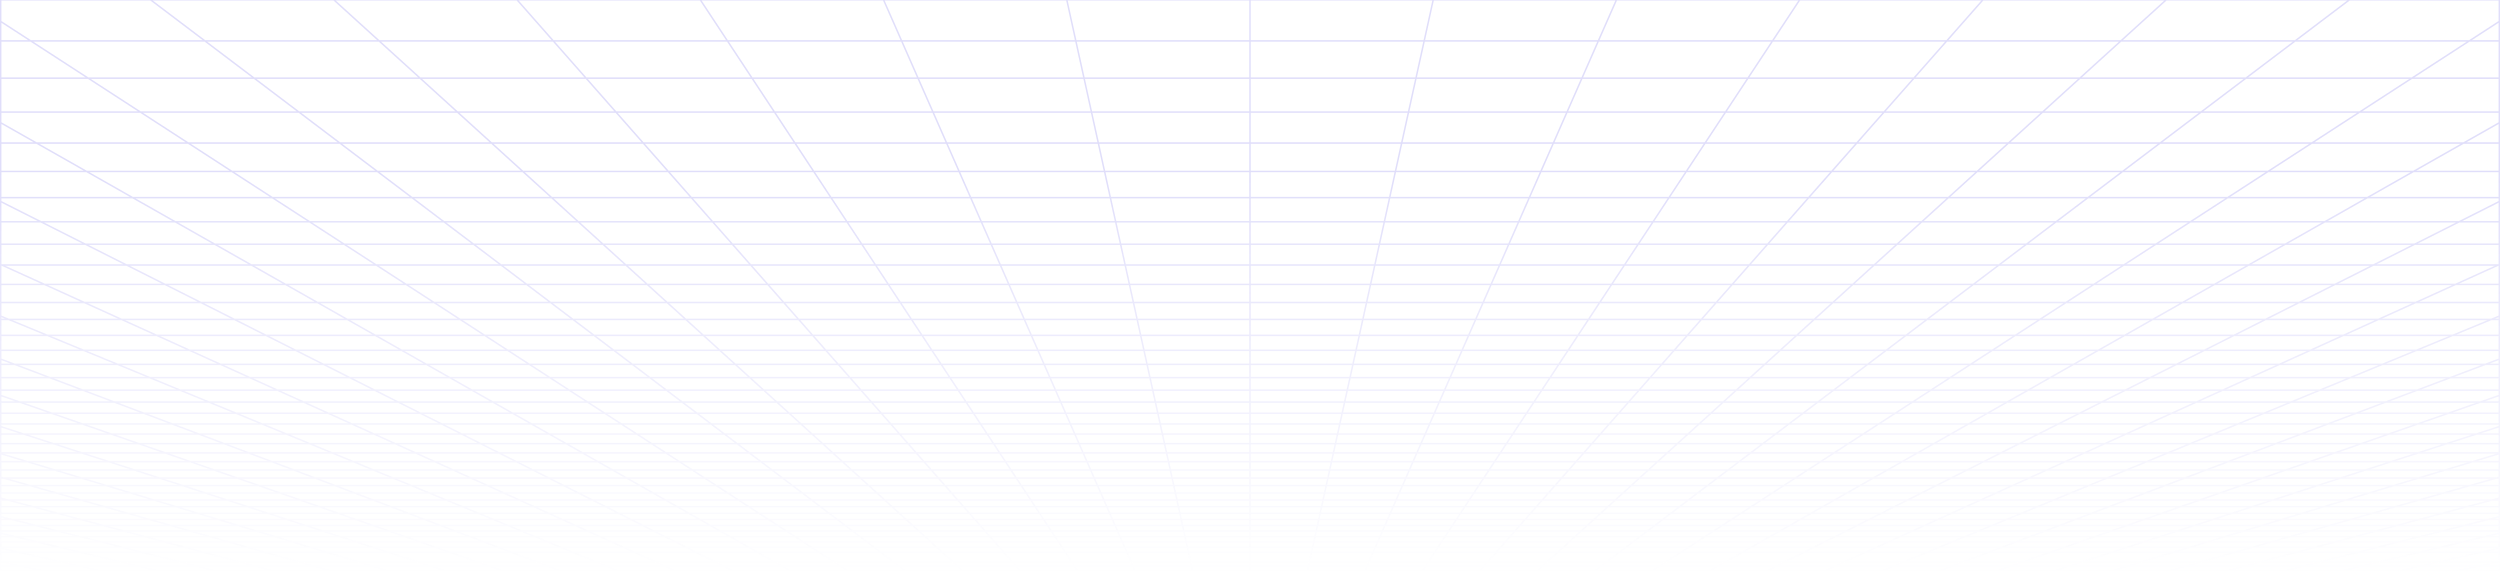 <svg xmlns="http://www.w3.org/2000/svg" width="1440" height="332" viewBox="0 0 1440 332" fill="none">
<path d="M23.864 328.581L35.05 331M23.864 328.581L57.014 328.581M23.864 328.581L12.306 326.082M23.864 328.581L0.387 328.581M35.05 331L30.98 330.999L26.952 330.994L23.007 330.979L19.186 330.95L15.531 330.903L12.081 330.832L8.877 330.734L5.902 330.608L3.35 330.435L1.026 330.234L0.387 330.163L0.387 328.581M35.05 331L67.667 331M67.667 331L100.283 331M67.667 331L57.014 328.581M100.283 331L132.9 331M100.283 331L90.163 328.581M132.9 331L165.517 331M132.9 331L123.312 328.581M165.517 331L198.133 331M165.517 331L156.461 328.581M198.133 331L230.75 331M198.133 331L189.61 328.581M230.75 331L263.367 331M230.75 331L222.76 328.581M263.367 331L295.983 331M263.367 331L255.909 328.581M295.983 331L328.6 331M295.983 331L289.059 328.581M328.6 331L361.217 331M328.6 331L322.208 328.581M361.217 331L393.833 331M361.217 331L355.357 328.581M393.833 331L426.45 331M393.833 331L388.507 328.581M426.45 331L459.067 331M426.45 331L425.266 330.402L423.472 329.498L421.656 328.581M459.067 331L491.683 331M459.067 331L458.015 330.402L454.806 328.581M491.683 331L524.3 331M491.683 331L487.955 328.581M524.3 331L556.917 331M524.3 331L523.114 330.102L521.912 329.193L521.509 328.888L521.104 328.581M556.917 331L589.533 331M556.917 331L555.928 330.102L555.596 329.801L555.262 329.498L554.253 328.581M589.533 331L622.15 331M589.533 331L587.402 328.581M622.15 331L621.953 330.702L621.756 330.402L620.755 328.888L620.552 328.581M622.15 331L654.766 331M654.766 331L687.384 331M654.766 331L653.701 328.581M687.384 331L720 331M687.384 331L687.186 330.102L686.851 328.581M720 331L752.616 331M720 331L720 328.581M752.616 331L785.234 331M752.616 331L752.814 330.102L753.149 328.581M785.234 331L817.85 331M785.234 331L786.299 328.581M817.85 331L818.047 330.702L818.244 330.402L819.245 328.888L819.448 328.581M817.85 331L850.466 331M850.466 331L883.084 331M850.466 331L852.327 328.888L852.598 328.581M883.084 331L915.7 331M883.084 331L884.072 330.102L884.404 329.801L885.073 329.193L885.409 328.888L885.747 328.581M915.7 331L948.317 331M915.7 331L916.886 330.102L918.087 329.193L918.491 328.888L918.896 328.581M948.317 331L980.933 331M948.317 331L952.045 328.581M980.933 331L1013.55 331M980.933 331L981.985 330.402L985.194 328.581M1013.55 331L1046.17 331M1013.55 331L1018.34 328.581M1046.17 331L1078.78 331M1046.17 331L1051.49 328.581M1078.78 331L1111.4 331M1078.78 331L1084.64 328.581M1111.4 331L1144.02 331M1111.4 331L1117.79 328.581M1144.02 331L1176.63 331M1144.02 331L1150.94 328.581M1176.63 331L1209.25 331M1176.63 331L1184.09 328.581M1209.25 331L1241.87 331M1209.25 331L1217.24 328.581M1241.87 331L1274.48 331M1241.87 331L1250.39 328.581M1274.48 331L1307.1 331M1274.48 331L1283.54 328.581M1307.1 331L1339.72 331M1307.1 331L1316.69 328.581M1339.72 331L1372.33 331M1339.72 331L1349.84 328.581M1372.33 331L1404.95 331M1372.33 331L1382.99 328.581M1404.95 331L1409.02 330.999L1413.05 330.994L1416.99 330.979L1420.81 330.95L1424.47 330.903L1427.92 330.832L1431.12 330.734L1434.1 330.608L1436.65 330.435L1438.97 330.234L1439.61 330.163L1439.61 328.581M1404.95 331L1416.14 328.581M1349.84 328.581L1316.69 328.581M1349.84 328.581L1382.99 328.581M1349.84 328.581L1360.29 326.082M1316.69 328.581L1326.6 326.082M1316.69 328.581L1283.54 328.581M1217.24 328.581L1184.09 328.581M1217.24 328.581L1250.39 328.581M1217.24 328.581L1219.28 327.964L1225.5 326.082M1184.09 328.581L1191.8 326.082M1184.09 328.581L1150.94 328.581M1084.64 328.581L1051.49 328.581M1084.64 328.581L1117.79 328.581M1084.64 328.581L1086.14 327.964L1086.89 327.654L1090.7 326.082M1051.49 328.581L1052.17 328.274L1052.85 327.964L1057 326.082M1051.49 328.581L1018.34 328.581M952.045 328.581L952.52 328.274L955.898 326.082M952.045 328.581L918.896 328.581M952.045 328.581L985.194 328.581M918.896 328.581L919.711 327.964L920.122 327.654L920.533 327.342L922.198 326.082M918.896 328.581L885.747 328.581M819.448 328.581L786.299 328.581M819.448 328.581L852.598 328.581M819.448 328.581L821.099 326.082M786.299 328.581L786.434 328.274L786.57 327.964L786.707 327.654L787.121 326.715L787.399 326.082M786.299 328.581L753.149 328.581M686.851 328.581L653.701 328.581M686.851 328.581L720 328.581M686.851 328.581L686.3 326.082M653.701 328.581L653.566 328.274L653.43 327.964L653.293 327.654L652.601 326.082M653.701 328.581L620.552 328.581M554.253 328.581L521.104 328.581M554.253 328.581L587.402 328.581M554.253 328.581L553.574 327.964L552.198 326.715L551.851 326.4L551.501 326.082M521.104 328.581L520.289 327.964L519.878 327.654L519.466 327.342L517.802 326.082M521.104 328.581L487.955 328.581M421.656 328.581L388.507 328.581M421.656 328.581L454.806 328.581M421.656 328.581L420.433 327.964L419.817 327.654L416.703 326.082M388.507 328.581L387.828 328.274L387.148 327.964L383.003 326.082M388.507 328.581L355.357 328.581M289.059 328.581L255.909 328.581M289.059 328.581L322.208 328.581M289.059 328.581L287.292 327.964L286.403 327.654L281.904 326.082M255.909 328.581L248.204 326.082M255.909 328.581L222.76 328.581M156.461 328.581L123.312 328.581M156.461 328.581L189.61 328.581M156.461 328.581L147.105 326.082M123.312 328.581L113.405 326.082M123.312 328.581L90.163 328.581M1439.73 305.962L1439.61 305.962M1406.36 305.962L1393.71 309.154M1406.36 305.962L1419.5 302.647M1406.36 305.962L1368.23 305.962M1406.36 305.962L1439.61 305.962M1393.71 309.154L1431.14 309.154M1393.71 309.154L1381.51 312.231M1393.71 309.154L1356.28 309.154M1431.14 309.154L1418.26 312.231M1431.14 309.154L1439.61 309.154M1431.14 309.154L1439.61 307.129M1393.86 318.062L1358.39 318.062M1393.86 318.062L1382.29 320.827M1393.86 318.062L1429.32 318.062M1393.86 318.062L1405.84 315.198M1358.39 318.062L1347.43 320.827M1358.39 318.062L1369.74 315.198M1358.39 318.062L1322.93 318.062M1382.29 320.827L1347.43 320.827M1382.29 320.827L1371.1 323.499M1382.29 320.827L1417.14 320.827M1347.43 320.827L1312.57 320.827M1347.43 320.827L1336.84 323.499M1439.98 255.575L1439.61 255.575M1409.21 255.575L1392.89 260.867M1409.21 255.575L1426.34 250.019M1409.21 255.575L1359.98 255.575M1409.21 255.575L1439.61 255.575M1392.89 260.867L1377.32 265.915M1392.89 260.867L1344.83 260.867M1392.89 260.867L1439.61 260.867M1424.28 265.915L1377.32 265.915M1424.28 265.915L1408.35 270.734M1424.28 265.915L1439.61 265.915M1424.28 265.915L1439.61 261.273M1393.13 275.341L1348.26 275.341M1393.13 275.341L1378.57 279.748M1393.13 275.341L1438.01 275.341M1393.13 275.341L1408.35 270.734M1348.26 275.341L1334.67 279.748M1348.26 275.341L1362.46 270.734M1348.26 275.341L1303.38 275.341M1378.57 279.748L1334.67 279.748M1378.57 279.748L1422.48 279.748M1378.57 279.748L1364.63 283.969M1334.67 279.748L1321.66 283.969M1334.67 279.748L1290.76 279.748M1338.44 291.895L1297.21 291.895M1338.44 291.895L1326.13 295.622M1338.44 291.895L1379.67 291.895M1338.44 291.895L1351.27 288.014M1297.21 291.895L1285.72 295.622M1297.21 291.895L1309.18 288.014M1297.21 291.895L1255.98 291.895M1326.13 295.622L1285.72 295.622M1326.13 295.622L1366.54 295.622M1326.13 295.622L1314.3 299.203M1285.72 295.622L1274.68 299.203M1285.72 295.622L1245.31 295.622M1291.97 305.962L1253.84 305.962M1291.97 305.962L1281.42 309.154M1291.97 305.962L1330.1 305.962M1291.97 305.962L1302.92 302.647M1253.84 305.962L1243.99 309.154M1253.84 305.962L1264.06 302.647M1253.84 305.962L1215.71 305.962M1281.42 309.154L1243.99 309.154M1281.42 309.154L1318.85 309.154M1281.42 309.154L1271.26 312.231M1243.99 309.154L1234.51 312.231M1243.99 309.154L1206.57 309.154M1251.99 318.062L1216.53 318.062M1251.99 318.062L1242.86 320.827M1251.99 318.062L1287.46 318.062M1251.99 318.062L1261.45 315.198M1216.53 318.062L1208 320.827M1216.53 318.062L1225.36 315.198M1216.53 318.062L1181.06 318.062M1242.86 320.827L1208 320.827M1242.86 320.827L1234.03 323.499M1242.86 320.827L1277.71 320.827M1208 320.827L1173.14 320.827M1208 320.827L1199.76 323.499M1414.39 163.816L1391.42 174.245M1414.39 163.816L1438.99 152.649M1414.39 163.816L1344.95 163.816M1414.39 163.816L1439.61 163.816M1391.42 174.245L1369.92 184.006M1391.42 174.245L1324.28 174.245M1391.42 174.245L1439.61 174.245M1391.89 201.766L1330.81 201.766M1391.89 201.766L1372.26 209.867M1391.89 201.766L1412.73 193.161M1391.89 201.766L1439.61 201.766M1330.81 201.766L1312.96 209.867M1330.81 201.766L1349.76 193.161M1330.81 201.766L1269.73 201.766M1372.26 209.867L1312.96 209.867M1372.26 209.867L1431.56 209.867M1372.26 209.867L1353.75 217.509M1312.96 209.867L1296.13 217.509M1312.96 209.867L1253.67 209.867M1319.7 231.561L1265.18 231.561M1319.7 231.561L1304.01 238.035M1319.7 231.561L1374.22 231.561M1319.7 231.561L1336.25 224.728M1265.18 231.561L1250.92 238.035M1265.18 231.561L1280.23 224.728M1265.18 231.561L1210.66 231.561M1304.01 238.035L1250.92 238.035M1304.01 238.035L1357.11 238.035M1304.01 238.035L1289.13 244.18M1250.92 238.035L1237.39 244.18M1250.92 238.035L1197.83 238.035M1261.52 255.575L1212.29 255.575M1261.52 255.575L1248.7 260.867M1261.52 255.575L1310.75 255.575M1261.52 255.575L1274.98 250.019M1212.29 255.575L1200.64 260.867M1212.29 255.575L1224.53 250.019M1212.29 255.575L1163.06 255.575M1248.7 260.867L1200.64 260.867M1248.7 260.867L1296.76 260.867M1248.7 260.867L1236.47 265.915M1200.64 260.867L1189.52 265.915M1200.64 260.867L1152.57 260.867M1213.63 275.341L1168.76 275.341M1213.63 275.341L1202.95 279.748M1213.63 275.341L1258.51 275.341M1213.63 275.341L1224.79 270.734M1168.76 275.341L1159.05 279.748M1168.76 275.341L1178.9 270.734M1168.76 275.341L1123.88 275.341M1202.95 279.748L1159.05 279.748M1202.95 279.748L1246.86 279.748M1202.95 279.748L1192.73 283.969M1159.05 279.748L1149.75 283.969M1159.05 279.748L1115.14 279.748M1173.52 291.895L1132.3 291.895M1173.52 291.895L1164.5 295.622M1173.52 291.895L1214.75 291.895M1173.52 291.895L1182.93 288.014M1132.3 291.895L1131.25 292.369L1124.09 295.622M1132.3 291.895L1140.84 288.014M1132.3 291.895L1091.07 291.895M1164.5 295.622L1124.09 295.622M1164.5 295.622L1204.9 295.622M1164.5 295.622L1155.82 299.203M1124.09 295.622L1116.2 299.203M1124.09 295.622L1083.68 295.622M1139.44 305.962L1101.31 305.962M1139.44 305.962L1131.71 309.154M1139.44 305.962L1177.58 305.962M1139.44 305.962L1147.48 302.647M1101.31 305.962L1094.28 309.154M1101.31 305.962L1104.02 304.733L1108.61 302.647M1101.31 305.962L1063.18 305.962M1131.71 309.154L1094.28 309.154M1131.71 309.154L1169.14 309.154M1131.71 309.154L1124.26 312.231M1094.28 309.154L1087.51 312.231M1094.28 309.154L1056.85 309.154M1110.13 318.062L1074.66 318.062M1110.13 318.062L1103.43 320.827M1110.13 318.062L1145.59 318.062M1110.13 318.062L1117.07 315.198M1074.66 318.062L1070.07 320.145L1069.32 320.487L1068.57 320.827M1074.66 318.062L1080.97 315.198M1074.66 318.062L1039.2 318.062M1103.43 320.827L1068.57 320.827M1103.43 320.827L1096.96 323.499M1103.43 320.827L1138.29 320.827M1068.57 320.827L1033.71 320.827M1068.57 320.827L1062.69 323.499M1389.23 45.019L1293.63 45.019M1389.23 45.019L1359.13 64.544M1389.23 45.019L1422.31 23.563M1389.23 45.019L1439.61 45.018M1293.63 45.019L1267.82 64.544M1293.63 45.019L1321.98 23.563M1293.63 45.019L1198.02 45.019M1359.13 64.544L1267.82 64.544M1359.13 64.544L1331.62 82.389M1359.13 64.544L1439.61 64.544M1267.82 64.544L1244.24 82.389M1267.82 64.544L1176.52 64.544M1283.13 113.834L1202.69 113.834M1283.13 113.834L1261.67 127.759M1283.13 113.834L1363.58 113.834M1283.13 113.834L1306.37 98.76M1202.69 113.834L1184.28 127.759M1202.69 113.834L1222.61 98.76M1202.69 113.834L1122.24 113.834M1261.67 127.759L1184.28 127.759M1261.67 127.759L1339.05 127.759M1261.67 127.759L1241.77 140.661M1184.28 127.759L1167.23 140.661M1184.28 127.759L1106.9 127.759M1206.07 163.816L1136.63 163.816M1206.07 163.816L1189.99 174.245M1206.07 163.816L1275.51 163.816M1206.07 163.816L1223.29 152.649M1136.63 163.816L1122.85 174.245M1136.63 163.816L1151.39 152.649M1136.63 163.816L1067.2 163.816M1189.99 174.245L1122.85 174.245M1189.99 174.245L1257.14 174.245M1189.99 174.245L1174.95 184.006M1122.85 174.245L1109.95 184.006M1122.85 174.245L1055.71 174.245M1147.57 201.766L1086.48 201.766M1147.57 201.766L1135.07 209.867M1147.57 201.766L1208.65 201.766M1147.57 201.766L1160.83 193.161M1086.48 201.766L1075.78 209.867M1086.48 201.766L1097.86 193.161M1086.48 201.766L1025.4 201.766M1135.07 209.867L1075.78 209.867M1135.07 209.867L1194.37 209.867M1135.07 209.867L1123.29 217.509M1075.78 209.867L1065.68 217.509M1075.78 209.867L1016.48 209.867M1101.63 231.561L1047.11 231.561M1101.63 231.561L1091.65 238.035M1101.63 231.561L1156.15 231.561M1101.63 231.561L1112.16 224.728M1047.11 231.561L1038.55 238.035M1047.11 231.561L1056.14 224.728M1047.11 231.561L992.591 231.561M1091.65 238.035L1038.55 238.035M1091.65 238.035L1144.74 238.035M1091.65 238.035L1082.17 244.18M1038.55 238.035L1030.43 244.18M1038.55 238.035L985.461 238.035M1064.6 255.575L1015.38 255.575M1064.6 255.575L1056.44 260.867M1064.6 255.575L1113.83 255.575M1064.6 255.575L1073.17 250.019M1015.38 255.575L1008.38 260.867M1015.38 255.575L1022.72 250.019M1015.38 255.575L966.146 255.575M1056.44 260.867L1008.38 260.867M1056.44 260.867L1104.51 260.867M1056.44 260.867L1048.66 265.915M1008.38 260.867L1001.71 265.915M1008.38 260.867L960.318 260.867M1034.13 275.341L989.253 275.341M1034.13 275.341L1027.33 279.748M1034.13 275.341L1079 275.341M1034.13 275.341L1041.23 270.734M989.253 275.341L983.43 279.748M989.253 275.341L995.341 270.734M989.253 275.341L944.378 275.341M1027.33 279.748L983.43 279.748M1027.33 279.748L1071.24 279.748M1027.33 279.748L1020.83 283.969M983.43 279.748L977.852 283.969M983.43 279.748L939.524 279.748M1008.61 291.895L967.376 291.895M1008.61 291.895L1002.86 295.622M1008.61 291.895L1049.84 291.895M1008.61 291.895L1014.59 288.014M967.376 291.895L968.007 291.419L972.506 288.014M967.376 291.895L962.452 295.622M967.376 291.895L926.147 291.895M1002.86 295.622L962.452 295.622M1002.86 295.622L1043.27 295.622M1002.86 295.622L997.339 299.203M962.452 295.622L957.719 299.203M962.452 295.622L922.043 295.622M986.919 305.962L948.788 305.962M986.919 305.962L981.997 309.154M986.919 305.962L1025.05 305.962M986.919 305.962L992.029 302.647M948.788 305.962L944.569 309.154M948.788 305.962L950.411 304.733L951.506 303.905L953.168 302.647M948.788 305.962L910.657 305.962M981.997 309.154L944.569 309.154M981.997 309.154L1019.43 309.154M981.997 309.154L977.254 312.231M944.569 309.154L943.027 310.321L942.01 311.09L940.503 312.231M944.569 309.154L907.141 309.154M968.263 318.062L932.798 318.062M968.263 318.062L965.052 320.145L964 320.827M968.263 318.062L1003.73 318.062M968.263 318.062L972.118 315.562L972.678 315.198M932.798 318.062L930.044 320.145L929.593 320.487L929.143 320.827M932.798 318.062L934.673 316.643L936.582 315.198M932.798 318.062L897.331 318.062M964 320.827L929.143 320.827M964 320.827L959.881 323.499M964 320.827L998.857 320.827M929.143 320.827L894.286 320.827M929.143 320.827L925.612 323.499M1006.81 45.019L911.209 45.019M1006.81 45.019L993.912 64.544M1006.81 45.019L1102.42 45.019M1006.81 45.019L1020.99 23.563M911.209 45.019L902.608 64.544M911.209 45.019L920.66 23.563M911.209 45.019L815.604 45.019M993.912 64.544L902.608 64.544M993.912 64.544L1085.22 64.544M993.912 64.544L982.121 82.389M902.608 64.544L894.747 82.389M902.608 64.544L811.304 64.544M961.343 113.834L880.896 113.834M961.343 113.834L952.142 127.759M961.343 113.834L1041.79 113.834M961.343 113.834L971.304 98.76M880.896 113.834L874.762 127.759M880.896 113.834L887.535 98.76M880.896 113.834L800.447 113.834M952.142 127.759L874.762 127.759M952.142 127.759L1029.52 127.759M952.142 127.759L943.617 140.661M874.762 127.759L869.078 140.661M874.762 127.759L797.381 127.759M928.317 163.816L858.878 163.816M928.317 163.816L921.426 174.245M928.317 163.816L997.756 163.816M928.317 163.816L935.696 152.649M858.878 163.816L854.284 174.245M858.878 163.816L863.797 152.649M858.878 163.816L789.439 163.816M921.426 174.245L854.284 174.245M921.426 174.245L988.568 174.245M921.426 174.245L914.977 184.006M854.284 174.245L849.984 184.006M854.284 174.245L787.142 174.245M903.242 201.766L842.162 201.766M903.242 201.766L897.889 209.867M903.242 201.766L964.323 201.766M903.242 201.766L908.927 193.161M842.162 201.766L838.593 209.867M842.162 201.766L845.952 193.161M842.162 201.766L781.081 201.766M897.889 209.867L838.593 209.867M897.889 209.867L957.185 209.867M897.889 209.867L892.84 217.509M838.593 209.867L835.226 217.509M838.593 209.867L779.296 209.867M883.555 231.561L829.036 231.561M883.555 231.561L879.277 238.035M883.555 231.561L938.073 231.561M883.555 231.561L888.069 224.728M829.036 231.561L826.185 238.035M829.036 231.561L832.046 224.728M829.036 231.561L774.518 231.561M879.277 238.035L826.185 238.035M879.277 238.035L932.369 238.035M879.277 238.035L875.217 244.18M826.185 238.035L823.478 244.18M826.185 238.035L773.092 238.035M867.688 255.575L818.459 255.575M867.688 255.575L864.191 260.867M867.688 255.575L916.917 255.575M867.688 255.575L871.358 250.019M818.459 255.575L816.127 260.867M818.459 255.575L820.906 250.019M818.459 255.575L769.229 255.575M864.191 260.867L816.127 260.867M864.191 260.867L912.254 260.867M864.191 260.867L862.921 262.788L860.855 265.915M816.127 260.867L813.903 265.915M816.127 260.867L768.063 260.867M854.627 275.341L809.751 275.341M854.627 275.341L851.715 279.748M854.627 275.341L899.503 275.341M854.627 275.341L856.896 271.905L857.671 270.734M809.751 275.341L809.013 277.016L807.81 279.748M809.751 275.341L811.781 270.734M809.751 275.341L764.875 275.341M851.715 279.748L851.36 280.286L848.926 283.969M851.715 279.748L807.81 279.748M851.715 279.748L895.62 279.748M807.81 279.748L807.103 281.352L806.871 281.881L806.638 282.407L805.951 283.969M807.81 279.748L763.905 279.748M843.689 291.895L802.459 291.895M843.689 291.895L842.445 293.777L842.138 294.242L841.833 294.704L841.528 295.164L841.226 295.622M843.689 291.895L884.918 291.895M843.689 291.895L846.253 288.014M802.459 291.895L801.222 294.704L801.019 295.164L800.818 295.622M802.459 291.895L804.168 288.014M802.459 291.895L761.229 291.895M841.226 295.622L800.818 295.622M841.226 295.622L881.635 295.622M841.226 295.622L839.736 297.877L839.443 298.321L838.86 299.203M800.818 295.622L799.824 297.877L799.628 298.321L799.434 298.763L799.24 299.203M800.818 295.622L760.408 295.622M834.394 305.962L796.262 305.962M834.394 305.962L832.284 309.154M834.394 305.962L872.526 305.962M834.394 305.962L834.934 305.145L835.753 303.905L836.584 302.647M796.262 305.962L796.442 305.554L797.537 303.069L797.723 302.647M796.262 305.962L794.856 309.154M796.262 305.962L758.131 305.962M832.284 309.154L794.856 309.154M832.284 309.154L869.712 309.154M832.284 309.154L830.251 312.231M794.856 309.154L794.342 310.321L794.173 310.707L794.003 311.09L793.501 312.231M794.856 309.154L757.428 309.154M826.398 318.062L790.933 318.062M826.398 318.062L825.022 320.145L824.572 320.827M826.398 318.062L861.865 318.062M826.398 318.062L827.101 317L827.336 316.643L827.574 316.284L828.291 315.198M790.933 318.062L790.778 318.413L790.471 319.11L790.166 319.802L789.715 320.827M790.933 318.062L791.558 316.643L791.715 316.284L792.034 315.562L792.194 315.198M790.933 318.062L755.466 318.062M824.572 320.827L789.715 320.827M824.572 320.827L823.024 323.17L822.806 323.499M824.572 320.827L859.429 320.827M789.715 320.827L789.565 321.166L789.416 321.504L789.268 321.84L789.121 322.175L788.682 323.17L788.537 323.499M789.715 320.827L754.857 320.827M624.396 45.019L528.791 45.019M624.396 45.019L628.696 64.544M624.396 45.019L720 45.019M624.396 45.019L619.67 23.563M528.791 45.019L537.392 64.544M528.791 45.019L519.34 23.563M528.791 45.019L433.186 45.019M628.696 64.544L537.392 64.544M628.696 64.544L720 64.544M628.696 64.544L632.626 82.389M537.392 64.544L545.253 82.389M537.392 64.544L446.088 64.544M639.553 113.834L559.104 113.834M639.553 113.834L642.619 127.759M639.553 113.834L720 113.834M639.553 113.834L636.232 98.76M559.104 113.834L565.238 127.759M559.104 113.834L552.464 98.76M559.104 113.834L478.657 113.834M642.619 127.759L565.238 127.759M642.619 127.759L720 127.759M642.619 127.759L645.461 140.661M565.238 127.759L570.922 140.661M565.238 127.759L487.858 127.759M650.561 163.816L581.122 163.816M650.561 163.816L652.858 174.245M650.561 163.816L720 163.816M650.561 163.816L648.101 152.649M581.122 163.816L585.716 174.245M581.122 163.816L576.203 152.649M581.122 163.816L511.683 163.816M652.858 174.245L585.716 174.245M652.858 174.245L720 174.245M652.858 174.245L655.008 184.006M585.716 174.245L590.015 184.006M585.716 174.245L518.574 174.245M658.919 201.766L597.838 201.766M658.919 201.766L660.704 209.867M658.919 201.766L720 201.766M658.919 201.766L657.024 193.161M597.838 201.766L601.407 209.867M597.838 201.766L594.048 193.161M597.838 201.766L536.758 201.766M660.704 209.867L601.407 209.867M660.704 209.867L720 209.867M660.704 209.867L662.387 217.509M601.407 209.867L604.774 217.509M601.407 209.867L542.111 209.867M665.482 231.561L610.964 231.561M665.482 231.561L666.908 238.035M665.482 231.561L720 231.561M665.482 231.561L663.977 224.728M610.964 231.561L613.815 238.035M610.964 231.561L607.954 224.728M610.964 231.561L556.445 231.561M666.908 238.035L613.815 238.035M666.908 238.035L720 238.035M666.908 238.035L668.261 244.18M613.815 238.035L616.522 244.18M613.815 238.035L560.723 238.035M670.771 255.575L621.541 255.575M670.771 255.575L671.937 260.867M670.771 255.575L720 255.575M670.771 255.575L669.547 250.019M621.541 255.575L623.873 260.867M621.541 255.575L619.094 250.019M621.541 255.575L572.312 255.575M671.937 260.867L623.873 260.867M671.937 260.867L720 260.867M671.937 260.867L673.048 265.915M623.873 260.867L626.097 265.915M623.873 260.867L575.809 260.867M675.125 275.341L630.249 275.341M675.125 275.341L676.095 279.748M675.125 275.341L720 275.341M675.125 275.341L674.11 270.734M630.249 275.341L631.952 279.207L632.19 279.748M630.249 275.341L628.219 270.734M630.249 275.341L585.373 275.341M676.095 279.748L676.213 280.286L677.025 283.969M676.095 279.748L632.19 279.748M676.095 279.748L720 279.748M632.19 279.748L632.897 281.352L633.129 281.881L633.362 282.407L634.049 283.968M632.19 279.748L588.285 279.748M678.771 291.895L637.541 291.895M678.771 291.895L679.591 295.622M678.771 291.895L720 291.895M678.771 291.895L678.454 290.459L678.347 289.975L678.241 289.488L678.025 288.508L677.915 288.014M637.541 291.895L638.778 294.704L639.183 295.622M637.541 291.895L635.832 288.014M637.541 291.895L596.311 291.895M679.591 295.622L639.183 295.622M679.591 295.622L720 295.622M679.591 295.622L680.38 299.203M639.183 295.622L640.175 297.877L640.372 298.321L640.566 298.763L640.76 299.203M639.183 295.622L598.774 295.622M681.869 305.962L643.738 305.962M681.869 305.962L682.572 309.154M681.869 305.962L720 305.962M681.869 305.962L681.139 302.647M643.738 305.962L643.558 305.554L642.463 303.068L642.277 302.647M643.738 305.962L645.144 309.154M643.738 305.962L605.606 305.962M682.572 309.154L645.144 309.154M682.572 309.154L720 309.154M682.572 309.154L683.249 312.231M645.144 309.154L645.658 310.321L645.827 310.707L645.997 311.09L646.499 312.231M645.144 309.154L607.716 309.154M684.533 318.062L649.067 318.062M684.533 318.062L685.143 320.827M684.533 318.062L720 318.062M684.533 318.062L683.903 315.198M649.067 318.062L649.222 318.413L649.53 319.11L649.682 319.457L649.985 320.145L650.135 320.487L650.286 320.827M649.067 318.062L648.442 316.643L648.285 316.284L647.966 315.562L647.806 315.198M649.067 318.062L613.601 318.062M685.143 320.827L685.217 321.166L685.292 321.504L685.366 321.84L685.731 323.499M685.143 320.827L650.286 320.827M685.143 320.827L720 320.827M650.286 320.827L615.428 320.827M650.286 320.827L650.584 321.504L650.732 321.84L650.879 322.175L651.317 323.17L651.463 323.499M241.977 45.019L146.373 45.019M241.977 45.019L263.48 64.544M241.977 45.019L337.581 45.019M241.977 45.019L218.348 23.562M146.373 45.019L172.176 64.544M146.373 45.019L118.019 23.562M146.373 45.019L50.768 45.019M263.48 64.544L172.176 64.544M263.48 64.544L354.784 64.544M263.48 64.544L283.131 82.388M172.176 64.544L195.758 82.388M172.176 64.544L80.872 64.544M317.761 113.834L237.313 113.834M317.761 113.834L333.096 127.759M317.761 113.834L398.209 113.834M317.761 113.834L301.161 98.76M237.313 113.834L255.715 127.759M237.313 113.834L217.393 98.76M237.313 113.834L156.866 113.834M333.096 127.759L255.715 127.759M333.096 127.759L410.477 127.759M333.096 127.759L347.304 140.661M255.715 127.759L272.765 140.661M255.715 127.759L178.334 127.759M372.804 163.816L303.365 163.816M372.804 163.816L384.29 174.245M372.804 163.816L442.244 163.816M372.804 163.816L360.506 152.649M303.365 163.816L317.147 174.245M303.365 163.816L288.607 152.649M303.365 163.816L233.926 163.816M384.29 174.245L317.147 174.245M384.29 174.245L451.432 174.245M384.29 174.245L395.039 184.006M317.147 174.245L330.046 184.006M317.147 174.245L250.005 174.245M414.596 201.766L353.516 201.766M414.596 201.766L423.518 209.867M414.596 201.766L475.677 201.766M414.596 201.766L405.121 193.161M353.516 201.766L364.222 209.867M353.516 201.766L342.145 193.161M353.516 201.766L292.435 201.766M423.518 209.867L364.222 209.867M423.518 209.867L482.815 209.867M423.518 209.867L431.934 217.509M364.222 209.867L374.321 217.509M364.222 209.867L304.926 209.867M447.409 231.561L392.89 231.561M447.409 231.561L454.539 238.035M447.409 231.561L501.927 231.561M447.409 231.561L439.885 224.728M392.89 231.561L401.446 238.035M392.89 231.561L383.861 224.728M392.89 231.561L338.371 231.561M454.539 238.035L401.446 238.035M454.539 238.035L507.631 238.035M454.539 238.035L461.305 244.18M401.446 238.035L409.566 244.18M401.446 238.035L348.354 238.035M473.854 255.575L424.625 255.575M473.854 255.575L479.682 260.867M473.854 255.575L523.083 255.575M473.854 255.575L467.735 250.019M424.625 255.575L431.619 260.867M424.625 255.575L417.282 250.019M424.625 255.575L375.396 255.575M479.682 260.867L431.619 260.867M479.682 260.867L527.746 260.867M479.682 260.867L485.241 265.915M431.619 260.867L438.29 265.915M431.619 260.867L383.556 260.867M495.622 275.341L495 274.776L494.375 274.209L490.549 270.734M495.622 275.341L450.746 275.341M495.622 275.341L500.475 279.748M495.622 275.341L540.497 275.341M450.746 275.341L456.57 279.748M450.746 275.341L444.659 270.734M450.746 275.341L405.87 275.341M500.475 279.748L456.57 279.748M500.475 279.748L544.38 279.748M500.475 279.748L505.123 283.968M456.57 279.748L462.148 283.968M456.57 279.748L412.665 279.748M513.853 291.895L472.623 291.895M513.853 291.895L517.957 295.622M513.853 291.895L555.082 291.895M513.853 291.895L509.579 288.014M472.623 291.895L475.725 294.242L477.548 295.622M472.623 291.895L467.494 288.014M472.623 291.895L431.393 291.895M517.957 295.622L477.548 295.622M517.957 295.622L558.365 295.622M517.957 295.622L521.415 298.763L521.9 299.203M477.548 295.622L482.28 299.203M477.548 295.622L437.139 295.622M529.343 305.962L491.212 305.962M529.343 305.962L530.234 306.771L532.859 309.154M529.343 305.962L567.474 305.962M529.343 305.962L528.444 305.145L526.618 303.488L525.693 302.647M491.212 305.962L495.431 309.154M491.212 305.962L489.589 304.733L488.494 303.905L486.832 302.647M491.212 305.962L453.081 305.962M532.859 309.154L495.431 309.154M532.859 309.154L570.288 309.154M532.859 309.154L535.412 311.473L536.248 312.231M495.431 309.154L496.973 310.321L497.99 311.09L499.497 312.231M495.431 309.154L458.003 309.154M542.669 318.062L507.202 318.062M542.669 318.062L544.585 319.801L545.714 320.827M542.669 318.062L578.135 318.062M542.669 318.062L539.515 315.198M507.202 318.062L509.956 320.145L510.407 320.487L510.857 320.827M507.202 318.062L505.327 316.643L503.418 315.198M507.202 318.062L471.737 318.062M545.714 320.827L510.857 320.827M545.714 320.827L547.198 322.175L547.93 322.84L548.294 323.17L548.656 323.499M545.714 320.827L580.571 320.827M510.857 320.827L476 320.827M510.857 320.827L514.388 323.499M23.573 127.759L100.953 127.759M23.573 127.759L49.147 140.661M23.573 127.759L0.387 127.759M23.573 127.759L0.387 116.063M95.048 163.816L25.609 163.816M95.048 163.816L115.72 174.245M95.048 163.816L164.487 163.816M95.048 163.816L72.911 152.649M25.609 163.816L48.578 174.245M25.609 163.816L1.012 152.649M25.609 163.816L0.387 163.816M115.72 174.245L48.578 174.245M115.72 174.245L182.863 174.245M115.72 174.245L135.07 184.006M48.578 174.245L70.077 184.006M48.578 174.245L0.387 174.245M170.274 201.766L109.193 201.766M170.274 201.766L186.333 209.867M170.274 201.766L231.355 201.766M170.274 201.766L153.217 193.161M109.193 201.766L127.036 209.867M109.193 201.766L90.242 193.161M109.193 201.766L48.112 201.766M186.333 209.867L127.036 209.867M186.333 209.867L245.629 209.867M186.333 209.867L201.481 217.509M127.036 209.867L143.868 217.509M127.036 209.867L67.74 209.867M229.335 231.561L174.817 231.561M229.335 231.561L242.169 238.035M229.335 231.561L283.853 231.561M229.335 231.561L215.792 224.728M174.817 231.561L189.077 238.035M174.817 231.561L159.769 224.728M174.817 231.561L120.298 231.561M242.169 238.035L189.077 238.035M242.169 238.035L295.261 238.035M242.169 238.035L254.349 244.18M189.077 238.035L202.611 244.18M189.077 238.035L135.985 238.035M276.937 255.574L227.708 255.574M276.937 255.574L287.428 260.867M276.937 255.574L326.166 255.574M276.937 255.574L265.924 250.019M227.708 255.574L239.365 260.867M227.708 255.574L215.471 250.019M227.708 255.574L178.479 255.574M287.428 260.867L239.365 260.867M287.428 260.867L335.492 260.867M287.428 260.867L297.435 265.915M239.365 260.867L250.483 265.915M239.365 260.867L191.301 260.867M316.119 275.341L271.244 275.341M316.119 275.341L324.856 279.748M316.119 275.341L360.995 275.341M316.119 275.341L306.988 270.734M271.244 275.341L280.951 279.748M271.244 275.341L261.098 270.734M271.244 275.341L226.368 275.341M324.856 279.748L280.951 279.748M324.856 279.748L368.76 279.748M324.856 279.748L333.222 283.968M280.951 279.748L290.247 283.968M280.951 279.748L237.046 279.748M348.935 291.895L307.706 291.895M348.935 291.895L356.322 295.622M348.935 291.895L390.164 291.895M348.935 291.895L341.241 288.014M307.706 291.895L315.913 295.622M307.706 291.895L299.156 288.014M307.706 291.895L266.475 291.895M356.322 295.622L315.913 295.622M356.322 295.622L396.731 295.622M356.322 295.622L363.421 299.203M315.913 295.622L323.801 299.203M315.913 295.622L275.504 295.622M376.818 305.962L338.687 305.962M376.818 305.962L383.146 309.154M376.818 305.962L414.949 305.962M376.818 305.962L375.198 305.145L374.384 304.733L370.247 302.647M338.687 305.962L345.718 309.154M338.687 305.962L331.386 302.647M338.687 305.962L300.556 305.962M383.146 309.154L345.718 309.154M383.146 309.154L420.574 309.154M383.146 309.154L389.245 312.231M345.718 309.154L352.495 312.231M345.718 309.154L308.29 309.154M400.804 318.062L365.338 318.062M400.804 318.062L406.286 320.827M400.804 318.062L436.27 318.062M400.804 318.062L395.127 315.198M365.338 318.062L369.926 320.145L370.678 320.487L371.429 320.827M365.338 318.062L359.03 315.198M365.338 318.062L329.872 318.062M406.286 320.827L371.429 320.827M406.286 320.827L410.929 323.17L411.582 323.499M406.286 320.827L441.143 320.827M371.429 320.827L336.571 320.827M371.429 320.827L377.313 323.499M11.262 231.561L29.8 238.035M11.262 231.561L65.78 231.561M11.262 231.561L0.387 227.763M11.262 231.561L0.387 231.561M29.8 238.035L82.893 238.035M29.8 238.035L47.393 244.18M29.8 238.035L0.387 238.035M80.02 255.574L30.79 255.574M80.02 255.574L95.175 260.867M80.02 255.574L129.249 255.574M80.02 255.574L64.112 250.019M30.79 255.574L47.111 260.867M30.79 255.574L13.659 250.019M30.79 255.574L0.387 255.574M95.175 260.867L47.111 260.867M95.175 260.867L143.238 260.867M95.175 260.867L109.628 265.915M47.111 260.867L62.676 265.915M47.111 260.867L0.387 260.867M136.617 275.341L91.741 275.341M136.617 275.341L149.236 279.748M136.617 275.341L181.492 275.341M136.617 275.341L123.427 270.734M91.741 275.341L105.331 279.748M91.741 275.341L77.537 270.734M91.741 275.341L46.865 275.341M149.236 279.748L105.331 279.748M149.236 279.748L193.141 279.748M149.236 279.748L161.321 283.968M105.331 279.748L118.345 283.968M105.331 279.748L61.426 279.748M184.017 291.895L142.788 291.895M184.017 291.895L194.687 295.622M184.017 291.895L225.246 291.895M184.017 291.895L172.904 288.014M142.788 291.895L154.278 295.622M142.788 291.895L130.82 288.014M142.788 291.895L101.557 291.895M194.687 295.622L154.278 295.622M194.687 295.622L235.096 295.622M194.687 295.622L204.941 299.203M154.278 295.622L165.321 299.203M154.278 295.622L113.87 295.622M224.293 305.962L186.161 305.962M224.293 305.962L233.433 309.154M224.293 305.962L262.424 305.962M224.293 305.962L214.802 302.647M186.161 305.962L196.005 309.154M186.161 305.962L175.941 302.647M186.161 305.962L148.03 305.962M233.433 309.154L196.005 309.154M233.433 309.154L270.862 309.154M233.433 309.154L242.243 312.231M196.005 309.154L205.493 312.231M196.005 309.154L158.577 309.154M258.939 318.062L223.473 318.062M258.939 318.062L266.857 320.827M258.939 318.062L294.405 318.062M258.939 318.062L250.74 315.198M223.473 318.062L232 320.827M223.473 318.062L214.642 315.198M223.473 318.062L188.006 318.062M266.857 320.827L232 320.827M266.857 320.827L274.507 323.499M266.857 320.827L301.714 320.827M232 320.827L197.142 320.827M232 320.827L240.239 323.499M19.099 291.895L33.053 295.622M19.099 291.895L60.328 291.895M19.099 291.895L4.566 288.014M19.099 291.895L0.387 291.895M33.053 295.622L73.461 295.622M33.053 295.622L46.461 299.203M33.053 295.622L0.387 295.622M71.768 305.962L33.636 305.962M71.768 305.962L83.721 309.154M71.768 305.962L109.899 305.962M71.768 305.962L59.357 302.647M33.636 305.962L46.293 309.154M33.636 305.962L20.495 302.647M33.636 305.962L0.387 305.962M83.721 309.154L46.293 309.154M83.721 309.154L121.149 309.154M83.721 309.154L95.241 312.231M46.293 309.154L58.491 312.231M46.293 309.154L8.865 309.154M117.074 318.062L81.608 318.062M117.074 318.062L127.428 320.827M117.074 318.062L152.541 318.062M117.074 318.062L106.352 315.198M81.608 318.062L92.571 320.827M81.608 318.062L70.255 315.198M81.608 318.062L46.141 318.062M127.428 320.827L92.571 320.827M127.428 320.827L137.432 323.499M127.428 320.827L162.285 320.827M92.571 320.827L57.714 320.827M92.571 320.827L103.164 323.499M70.255 315.198L58.491 312.231M70.255 315.198L34.158 315.198M70.255 315.198L106.352 315.198M46.141 318.062L57.714 320.827M46.141 318.062L34.158 315.198M46.141 318.062L10.676 318.062M57.714 320.827L22.857 320.827M57.714 320.827L68.895 323.499M103.164 323.499L137.432 323.499M103.164 323.499L68.895 323.499M103.164 323.499L113.405 326.082M34.158 315.198L21.74 312.231M34.158 315.198L0.387 315.198M10.676 318.062L22.857 320.827M10.676 318.062L0.387 315.727M10.676 318.062L0.387 318.062M22.857 320.827L34.627 323.499M22.857 320.827L0.387 320.827M68.895 323.499L34.627 323.499M68.895 323.499L79.705 326.082M34.627 323.499L46.006 326.082M34.627 323.499L0.387 323.499M58.491 312.231L21.74 312.231M58.491 312.231L95.241 312.231M8.865 309.154L21.74 312.231M8.865 309.154L0.387 307.129M8.865 309.154L0.387 309.154M21.74 312.231L0.387 312.231M95.241 312.231L131.992 312.231M95.241 312.231L106.352 315.198M106.352 315.198L142.449 315.198M20.495 302.647L6.841 299.203M20.495 302.647L59.357 302.647M20.495 302.647L0.387 302.647M0.271 305.962L0.387 305.962M6.841 299.203L46.461 299.203M6.841 299.203L0.387 297.575M6.841 299.203L0.387 299.203M46.461 299.203L86.081 299.203M46.461 299.203L59.357 302.647M59.357 302.647L98.218 302.647M214.642 315.198L205.493 312.231M214.642 315.198L178.546 315.198M214.642 315.198L250.74 315.198M188.006 318.062L197.142 320.827M188.006 318.062L178.546 315.198M188.006 318.062L152.541 318.062M197.142 320.827L162.285 320.827M197.142 320.827L205.97 323.499M240.239 323.499L205.97 323.499M240.239 323.499L248.204 326.082M240.239 323.499L274.507 323.499M178.546 315.198L168.742 312.231M178.546 315.198L142.449 315.198M152.541 318.062L162.285 320.827M152.541 318.062L142.449 315.198M162.285 320.827L171.701 323.499M205.97 323.499L171.701 323.499M205.97 323.499L214.504 326.082M142.449 315.198L131.992 312.231M137.432 323.499L171.701 323.499M137.432 323.499L147.105 326.082M171.701 323.499L180.805 326.082M205.493 312.231L168.742 312.231M205.493 312.231L242.243 312.231M158.577 309.154L168.742 312.231M158.577 309.154L148.03 305.962M158.577 309.154L121.149 309.154M168.742 312.231L131.992 312.231M242.243 312.231L278.994 312.231M242.243 312.231L250.74 315.198M131.992 312.231L121.149 309.154M250.74 315.198L286.837 315.198M148.03 305.962L137.079 302.647M148.03 305.962L109.899 305.962M121.149 309.154L109.899 305.962M109.899 305.962L98.218 302.647M175.941 302.647L165.321 299.203M175.941 302.647L137.079 302.647M175.941 302.647L214.802 302.647M137.079 302.647L125.701 299.203M137.079 302.647L98.218 302.647M98.218 302.647L86.081 299.203M165.321 299.203L125.701 299.203M165.321 299.203L204.941 299.203M113.87 295.622L125.701 299.203M113.87 295.622L101.557 291.895M113.87 295.622L73.461 295.622M125.701 299.203L86.081 299.203M204.941 299.203L244.561 299.203M204.941 299.203L214.802 302.647M86.081 299.203L73.461 295.622M214.802 302.647L253.663 302.647M101.557 291.895L88.735 288.014M101.557 291.895L60.328 291.895M73.461 295.622L60.328 291.895M60.328 291.895L46.651 288.014M130.82 288.014L118.345 283.968M130.82 288.014L88.735 288.014M130.82 288.014L172.904 288.014M88.735 288.014L75.37 283.968M88.735 288.014L46.651 288.014M46.651 288.014L32.395 283.968M46.651 288.014L4.566 288.014M4.566 288.014L0.387 288.014M4.566 288.014L0.387 286.898M118.345 283.968L75.37 283.968M118.345 283.968L161.321 283.968M61.426 279.748L75.37 283.968M61.426 279.748L46.865 275.341M61.426 279.748L17.521 279.748M75.37 283.968L32.395 283.968M161.321 283.968L204.296 283.968M161.321 283.968L172.904 288.014M32.395 283.968L17.521 279.748M32.395 283.968L0.387 283.968M172.904 288.014L214.988 288.014M46.865 275.341L31.647 270.734M46.865 275.341L1.99 275.341M17.521 279.748L1.99 275.341M17.521 279.748L0.387 279.748M0.163 283.968L0.387 283.968M1.99 275.341L0.387 274.886M1.99 275.341L0.387 275.341M77.537 270.734L62.676 265.915M77.537 270.734L31.647 270.734M77.537 270.734L123.427 270.734M31.647 270.734L15.724 265.915M31.647 270.734L0.387 270.734M-3.51428e-05 274.776L0.387 274.886M62.676 265.915L15.724 265.915M62.676 265.915L109.628 265.915M15.724 265.915L0.387 265.915M15.724 265.915L0.387 261.273M109.628 265.915L156.579 265.915M109.628 265.915L123.427 270.734M123.427 270.734L169.317 270.734M13.659 250.019L64.112 250.019M13.659 250.019L0.387 245.715M13.659 250.019L0.387 250.019M0.022 255.574L0.387 255.574M64.112 250.019L114.565 250.019M64.112 250.019L47.393 244.18M0.241 245.667L0.387 245.715M359.03 315.198L352.495 312.231M359.03 315.198L322.934 315.198M359.03 315.198L395.127 315.198M329.872 318.062L336.571 320.827M329.872 318.062L322.934 315.198M329.872 318.062L294.405 318.062M336.571 320.827L301.714 320.827M336.571 320.827L343.044 323.499M377.313 323.499L343.044 323.499M377.313 323.499L379.47 324.478L383.003 326.082M377.313 323.499L411.582 323.499M322.934 315.198L315.744 312.231M322.934 315.198L286.837 315.198M294.405 318.062L301.714 320.827M294.405 318.062L286.837 315.198M301.714 320.827L308.776 323.499M343.044 323.499L308.776 323.499M343.044 323.499L349.303 326.082M286.837 315.198L278.994 312.231M274.507 323.499L281.904 326.082M274.507 323.499L308.776 323.499M308.776 323.499L309.642 323.827L311.364 324.478L315.603 326.082M352.495 312.231L315.744 312.231M352.495 312.231L389.245 312.231M308.29 309.154L315.744 312.231M308.29 309.154L300.556 305.962M308.29 309.154L270.862 309.154M315.744 312.231L278.994 312.231M389.245 312.231L425.996 312.231M389.245 312.231L395.127 315.198M278.994 312.231L270.862 309.154M395.127 315.198L431.225 315.198M300.556 305.962L292.525 302.647M300.556 305.962L262.424 305.962M270.862 309.154L269.824 308.762L262.424 305.962M262.424 305.962L253.663 302.647M331.386 302.647L330.454 302.224L323.801 299.203M331.386 302.647L292.525 302.647M331.386 302.647L370.247 302.647M292.525 302.647L284.181 299.203M292.525 302.647L253.663 302.647M253.663 302.647L244.561 299.203M323.801 299.203L284.181 299.203M323.801 299.203L363.421 299.203M275.504 295.622L284.181 299.203M275.504 295.622L266.475 291.895M275.504 295.622L235.096 295.622M284.181 299.203L244.561 299.203M363.421 299.203L403.041 299.203M363.421 299.203L370.247 302.647M244.561 299.203L235.096 295.622M370.247 302.647L409.109 302.647M266.475 291.895L257.073 288.014M266.475 291.895L225.246 291.895M235.096 295.622L225.246 291.895M225.246 291.895L214.988 288.014M299.156 288.014L290.247 283.968M299.156 288.014L257.073 288.014M299.156 288.014L341.241 288.014M257.073 288.014L247.271 283.968M257.073 288.014L214.988 288.014M214.988 288.014L204.296 283.968M290.247 283.968L247.271 283.968M290.247 283.968L333.222 283.968M237.046 279.748L247.271 283.968M237.046 279.748L226.368 275.341M237.046 279.748L193.141 279.748M247.271 283.968L204.296 283.968M333.222 283.968L376.197 283.968M333.222 283.968L341.241 288.014M204.296 283.968L193.141 279.748M341.241 288.014L383.326 288.014M226.368 275.341L215.208 270.734M226.368 275.341L181.492 275.341M193.141 279.748L181.492 275.341M181.492 275.341L169.317 270.734M261.098 270.734L250.483 265.915M261.098 270.734L215.208 270.734M261.098 270.734L306.988 270.734M215.208 270.734L203.531 265.915M215.208 270.734L169.317 270.734M169.317 270.734L156.579 265.915M250.483 265.915L203.531 265.915M250.483 265.915L297.435 265.915M191.301 260.867L203.531 265.915M191.301 260.867L178.479 255.574M191.301 260.867L143.238 260.867M203.531 265.915L156.579 265.915M297.435 265.915L344.386 265.915M297.435 265.915L306.988 270.734M156.579 265.915L143.238 260.867M306.988 270.734L352.878 270.734M178.479 255.574L165.018 250.019M178.479 255.574L129.249 255.574M143.238 260.867L129.249 255.574M129.249 255.574L114.565 250.019M215.471 250.019L202.611 244.18M215.471 250.019L165.018 250.019M215.471 250.019L265.924 250.019M165.018 250.019L150.871 244.18M165.018 250.019L114.565 250.019M114.565 250.019L99.132 244.18M202.611 244.18L150.871 244.18M202.611 244.18L254.349 244.18M135.985 238.035L150.871 244.18M135.985 238.035L120.298 231.561M135.985 238.035L82.893 238.035M150.871 244.18L99.132 244.18M254.349 244.18L306.089 244.18M254.349 244.18L265.924 250.019M99.132 244.18L82.893 238.035M99.132 244.18L47.393 244.18M265.924 250.019L316.377 250.019M120.298 231.561L103.746 224.728M120.298 231.561L65.78 231.561M82.893 238.035L65.78 231.561M47.393 244.18L0.387 244.18M65.78 231.561L47.723 224.728M159.769 224.728L143.868 217.509M159.769 224.728L103.746 224.728M159.769 224.728L215.792 224.728M103.746 224.728L86.254 217.509M103.746 224.728L47.723 224.728M47.723 224.728L28.641 217.509M47.723 224.728L0.387 224.728M143.868 217.509L86.254 217.509M143.868 217.509L201.481 217.509M67.74 209.867L86.254 217.509M67.74 209.867L48.112 201.766M67.74 209.867L8.444 209.867M86.254 217.509L28.641 217.509M201.481 217.509L259.094 217.509M201.481 217.509L215.792 224.728M28.641 217.509L8.444 209.867M28.641 217.509L0.387 217.509M215.792 224.728L271.816 224.728M48.112 201.766L27.266 193.161M48.112 201.766L0.387 201.766M8.444 209.867L0.387 209.867M8.444 209.867L0.387 206.819M90.242 193.161L70.077 184.006M90.242 193.161L27.266 193.161M90.242 193.161L153.217 193.161M27.266 193.161L5.085 184.006M27.266 193.161L0.387 193.161M70.077 184.006L5.085 184.006M70.077 184.006L135.07 184.006M5.085 184.006L0.387 182.067M5.085 184.006L0.387 184.006M135.07 184.006L200.062 184.006M135.07 184.006L153.217 193.161M153.217 193.161L216.193 193.161M1.012 152.649L72.911 152.649M1.012 152.649L0.387 152.649M1.012 152.649L0.387 152.365M72.911 152.649L144.809 152.649M72.911 152.649L49.147 140.661M503.418 315.198L501.964 314.098L501.475 313.728L499.497 312.231M503.418 315.198L467.321 315.198M503.418 315.198L539.515 315.198M471.737 318.062L474.948 320.145L476 320.827M471.737 318.062L467.882 315.562L467.321 315.198M471.737 318.062L436.27 318.062M476 320.827L441.143 320.827M476 320.827L480.119 323.499M514.388 323.499L480.119 323.499M514.388 323.499L515.682 324.478L517.802 326.082M514.388 323.499L548.656 323.499M467.321 315.198L466.193 314.467L462.746 312.231M467.321 315.198L431.225 315.198M436.27 318.062L441.143 320.827M436.27 318.062L431.225 315.198M441.143 320.827L444.689 322.84L445.851 323.499M480.119 323.499L445.851 323.499M480.119 323.499L484.102 326.082M431.225 315.198L425.996 312.231M411.582 323.499L412.231 323.827L416.703 326.082M411.582 323.499L445.851 323.499M445.851 323.499L447.576 324.478L450.402 326.082M499.497 312.231L462.746 312.231M499.497 312.231L536.248 312.231M458.003 309.154L462.746 312.231M458.003 309.154L453.081 305.962M458.003 309.154L420.574 309.154M462.746 312.231L425.996 312.231M536.248 312.231L572.998 312.231M536.248 312.231L539.515 315.198M425.996 312.231L420.574 309.154M539.515 315.198L575.612 315.198M453.081 305.962L449.91 303.905L449.266 303.488L447.971 302.647M453.081 305.962L414.949 305.962M420.574 309.154L414.949 305.962M414.949 305.962L409.109 302.647M486.832 302.647L482.28 299.203M486.832 302.647L447.971 302.647M486.832 302.647L525.693 302.647M447.971 302.647L442.661 299.203M447.971 302.647L409.109 302.647M409.109 302.647L403.041 299.203M482.28 299.203L442.661 299.203M482.28 299.203L521.9 299.203M437.139 295.622L440.616 297.877L441.3 298.321L442.661 299.203M437.139 295.622L431.393 291.895M437.139 295.622L396.731 295.622M442.661 299.203L403.041 299.203M521.9 299.203L561.52 299.203M521.9 299.203L525.693 302.647M403.041 299.203L396.731 295.622M525.693 302.647L564.555 302.647M431.393 291.895L425.409 288.014M431.393 291.895L390.164 291.895M396.731 295.622L390.164 291.895M390.164 291.895L383.326 288.014M467.494 288.014L464.849 286.013L464.179 285.505L462.148 283.968M467.494 288.014L425.409 288.014M467.494 288.014L509.579 288.014M425.409 288.014L419.173 283.968M425.409 288.014L383.326 288.014M383.326 288.014L376.197 283.968M462.148 283.968L419.173 283.968M462.148 283.968L505.123 283.968M412.665 279.748L419.173 283.968M412.665 279.748L405.87 275.341M412.665 279.748L368.76 279.748M419.173 283.968L376.197 283.968M505.123 283.968L548.099 283.968M505.123 283.968L506.255 284.996L509.579 288.014M376.197 283.968L368.76 279.748M509.579 288.014L551.662 288.014M405.87 275.341L398.769 270.734M405.87 275.341L360.995 275.341M368.76 279.748L360.995 275.341M360.995 275.341L352.878 270.734M444.659 270.734L438.29 265.915M444.659 270.734L398.769 270.734M444.659 270.734L490.549 270.734M398.769 270.734L391.338 265.915M398.769 270.734L352.878 270.734M352.878 270.734L344.386 265.915M438.29 265.915L391.338 265.915M438.29 265.915L485.241 265.915M383.556 260.867L391.338 265.915M383.556 260.867L375.396 255.575M383.556 260.867L335.492 260.867M391.338 265.915L344.386 265.915M485.241 265.915L532.193 265.915M485.241 265.915L490.549 270.734M344.386 265.915L335.492 260.867M490.549 270.734L536.439 270.734M375.396 255.575L366.83 250.019M375.396 255.575L326.166 255.574M335.492 260.867L326.166 255.574M326.166 255.574L316.377 250.019M417.282 250.019L409.566 244.18M417.282 250.019L366.83 250.019M417.282 250.019L467.735 250.019M366.83 250.019L357.827 244.18M366.83 250.019L316.377 250.019M316.377 250.019L306.089 244.18M409.566 244.18L357.827 244.18M409.566 244.18L461.305 244.18M348.354 238.035L357.827 244.18M348.354 238.035L338.371 231.561M348.354 238.035L295.261 238.035M357.827 244.18L306.089 244.18M461.305 244.18L513.044 244.18M461.305 244.18L467.735 250.019M306.089 244.18L295.261 238.035M467.735 250.019L518.188 250.019M338.371 231.561L327.838 224.728M338.371 231.561L283.853 231.561M295.261 238.035L283.853 231.561M283.853 231.561L271.816 224.728M383.861 224.728L374.321 217.509M383.861 224.728L327.838 224.728M383.861 224.728L439.885 224.728M327.838 224.728L316.707 217.509M327.838 224.728L271.816 224.728M271.816 224.728L259.094 217.509M374.321 217.509L316.707 217.509M374.321 217.509L431.934 217.509M304.926 209.867L316.707 217.509M304.926 209.867L292.435 201.766M304.926 209.867L245.629 209.867M316.707 217.509L259.094 217.509M431.934 217.509L489.547 217.509M431.934 217.509L439.885 224.728M259.094 217.509L245.629 209.867M439.885 224.728L495.907 224.728M292.435 201.766L279.169 193.161M292.435 201.766L231.355 201.766M245.629 209.867L231.355 201.766M231.355 201.766L216.193 193.161M342.145 193.161L330.046 184.006M342.145 193.161L279.169 193.161M342.145 193.161L405.121 193.161M279.169 193.161L265.054 184.006M279.169 193.161L216.193 193.161M216.193 193.161L200.062 184.006M330.046 184.006L265.054 184.006M330.046 184.006L395.039 184.006M250.005 174.245L265.054 184.006M250.005 174.245L233.926 163.816M250.005 174.245L182.863 174.245M265.054 184.006L200.062 184.006M395.039 184.006L460.031 184.006M395.039 184.006L405.121 193.161M200.062 184.006L182.863 174.245M405.121 193.161L468.097 193.161M233.926 163.816L216.708 152.649M233.926 163.816L164.487 163.816M182.863 174.245L164.487 163.816M164.487 163.816L144.809 152.649M288.607 152.649L272.765 140.661M288.607 152.649L216.708 152.649M288.607 152.649L360.506 152.649M216.708 152.649L198.226 140.661M216.708 152.649L144.809 152.649M144.809 152.649L123.686 140.661M272.765 140.661L198.226 140.661M272.765 140.661L347.304 140.661M178.334 127.759L198.226 140.661M178.334 127.759L156.866 113.834M178.334 127.759L100.953 127.759M198.226 140.661L123.686 140.661M347.304 140.661L421.844 140.661M347.304 140.661L360.506 152.649M123.686 140.661L100.953 127.759M123.686 140.661L49.147 140.661M360.506 152.649L432.405 152.649M156.866 113.834L133.625 98.76M156.866 113.834L76.418 113.834M100.953 127.759L76.418 113.834M49.147 140.661L0.387 140.661M76.418 113.834L49.857 98.76M76.418 113.834L0.387 113.834M217.393 98.76L195.758 82.388M217.393 98.76L133.625 98.76M217.393 98.76L301.161 98.76M133.625 98.76L108.384 82.388M133.625 98.76L49.857 98.76M49.857 98.76L21.01 82.388M49.857 98.76L0.387 98.76M195.758 82.388L108.384 82.388M195.758 82.388L283.131 82.388M80.872 64.544L108.384 82.388M80.872 64.544L50.768 45.019M80.872 64.544L0.388 64.544M108.384 82.388L21.01 82.388M283.131 82.388L370.505 82.389M283.131 82.388L301.161 98.76M21.01 82.388L0.388 82.388M21.01 82.388L0.388 70.684M301.161 98.76L384.929 98.76M50.768 45.019L17.688 23.562M50.768 45.019L0.388 45.019M118.019 23.562L86.716 -0.125M118.019 23.562L17.688 23.562M118.019 23.562L218.348 23.562M17.688 23.562L0.388 12.341M17.688 23.562L0.388 23.562M86.716 -0.125L192.263 -0.125M86.716 -0.125L0.388 -0.125M192.263 -0.125L297.81 -0.125M192.263 -0.125L218.348 23.562M218.348 23.562L318.679 23.562M647.806 315.198L647.645 314.833L647.484 314.467L647.321 314.098L647.159 313.728L646.665 312.608L646.499 312.231M647.806 315.198L611.709 315.198M647.806 315.198L683.903 315.198M613.601 318.062L614.978 320.145L615.428 320.827M613.601 318.062L612.426 316.284L611.709 315.198M613.601 318.062L578.135 318.062M615.428 320.827L580.571 320.827M615.428 320.827L616.758 322.84L617.194 323.499M651.463 323.499L651.607 323.827L652.178 325.124L652.601 326.082M651.463 323.499L617.194 323.499M651.463 323.499L685.731 323.499M611.709 315.198L611.468 314.833L611.225 314.467L610.982 314.098L610.737 313.728L609.749 312.231M611.709 315.198L575.612 315.198M578.135 318.062L579.97 320.145L580.571 320.827M578.135 318.062L575.612 315.198M580.571 320.827L581.759 322.175L582.636 323.17L582.925 323.499M617.194 323.499L617.41 323.827L617.84 324.478L618.268 325.124L618.479 325.445L618.901 326.082M617.194 323.499L582.925 323.499M575.612 315.198L573.66 312.983L572.998 312.231M548.656 323.499L550.799 325.445L551.501 326.082M548.656 323.499L582.925 323.499M582.925 323.499L584.92 325.764L585.202 326.082M646.499 312.231L609.749 312.231M646.499 312.231L683.249 312.231M607.716 309.154L609.749 312.231M607.716 309.154L605.606 305.962M607.716 309.154L570.288 309.154M609.749 312.231L572.998 312.231M683.249 312.231L720 312.231M683.249 312.231L683.903 315.198M572.998 312.231L570.288 309.154M683.903 315.198L720 315.198M605.606 305.962L605.066 305.145L604.247 303.905L603.416 302.647M605.606 305.962L567.474 305.962M570.288 309.154L569.941 308.762L567.474 305.962M567.474 305.962L567.116 305.554L566.755 305.145L566.393 304.733L564.555 302.647M642.277 302.647L640.76 299.203M642.277 302.647L603.416 302.647M642.277 302.647L681.139 302.647M603.416 302.647L601.14 299.203M603.416 302.647L564.555 302.647M564.555 302.647L562.29 300.077L561.906 299.641L561.52 299.203M640.76 299.203L601.14 299.203M640.76 299.203L680.38 299.203M598.774 295.622L598.472 295.164L598.167 294.704L597.862 294.242L596.311 291.895M598.774 295.622L599.969 297.43L600.264 297.877L600.557 298.321L601.14 299.203M598.774 295.622L558.365 295.622M601.14 299.203L561.52 299.203M680.38 299.203L720 299.203M680.38 299.203L681.139 302.647M561.52 299.203L558.365 295.622M681.139 302.647L720 302.647M596.311 291.895L594.073 288.508L593.747 288.014M596.311 291.895L555.082 291.895M558.365 295.622L557.556 294.704L555.082 291.895M555.082 291.895L553.816 290.459L551.662 288.014M635.832 288.014L634.949 286.013L634.727 285.505L634.049 283.968M635.832 288.014L593.747 288.014M635.832 288.014L677.915 288.014M593.747 288.014L591.074 283.968M593.747 288.014L551.662 288.014M551.662 288.014L548.099 283.968M634.049 283.968L591.074 283.968M634.049 283.968L677.025 283.969M588.285 279.748L591.074 283.968M588.285 279.748L585.373 275.341M588.285 279.748L544.38 279.748M591.074 283.968L548.099 283.968M677.025 283.969L720 283.969M677.025 283.969L677.251 284.996L677.696 287.019L677.915 288.014M548.099 283.968L544.38 279.748M677.915 288.014L720 288.014M585.373 275.341L583.103 271.905L582.329 270.734M585.373 275.341L540.497 275.341M544.38 279.748L540.497 275.341M540.497 275.341L538.491 273.063L536.439 270.734M628.219 270.734L626.097 265.915M628.219 270.734L582.329 270.734M628.219 270.734L674.11 270.734M582.329 270.734L579.145 265.915M582.329 270.734L536.439 270.734M536.439 270.734L532.193 265.915M626.097 265.915L579.145 265.915M626.097 265.915L673.048 265.915M575.809 260.867L576.658 262.151L579.145 265.915M575.809 260.867L572.312 255.575M575.809 260.867L527.746 260.867M579.145 265.915L532.193 265.915M673.048 265.915L720 265.915M673.048 265.915L674.11 270.734M532.193 265.915L527.746 260.867M674.11 270.734L720 270.734M572.312 255.575L568.641 250.019M572.312 255.575L523.083 255.575M527.746 260.867L523.083 255.575M523.083 255.575L518.188 250.019M619.094 250.019L616.522 244.18M619.094 250.019L568.641 250.019M619.094 250.019L669.547 250.019M568.641 250.019L564.783 244.18M568.641 250.019L518.188 250.019M518.188 250.019L513.044 244.18M616.522 244.18L564.783 244.18M616.522 244.18L668.261 244.18M560.723 238.035L564.783 244.18M560.723 238.035L556.445 231.561M560.723 238.035L507.631 238.035M564.783 244.18L513.044 244.18M668.261 244.18L720 244.18M668.261 244.18L669.39 249.305L669.547 250.019M513.044 244.18L507.631 238.035M669.547 250.019L720 250.019M556.445 231.561L551.931 224.728M556.445 231.561L501.927 231.561M507.631 238.035L503.382 233.211L501.927 231.561M501.927 231.561L495.907 224.728M607.954 224.728L604.774 217.509M607.954 224.728L551.931 224.728M607.954 224.728L663.977 224.728M551.931 224.728L547.16 217.509M551.931 224.728L495.907 224.728M495.907 224.728L489.547 217.509M604.774 217.509L547.16 217.509M604.774 217.509L662.387 217.509M542.111 209.867L547.16 217.509M542.111 209.867L536.758 201.766M542.111 209.867L482.815 209.867M547.16 217.509L489.547 217.509M662.387 217.509L720 217.509M662.387 217.509L663.977 224.728M489.547 217.509L482.815 209.867M663.977 224.728L720 224.728M536.758 201.766L531.073 193.161M536.758 201.766L475.677 201.766M482.815 209.867L475.677 201.766M475.677 201.766L468.097 193.161M594.048 193.161L590.015 184.006M594.048 193.161L531.073 193.161M594.048 193.161L657.024 193.161M531.073 193.161L525.023 184.006M531.073 193.161L468.097 193.161M468.097 193.161L460.031 184.006M590.015 184.006L525.023 184.006M590.015 184.006L655.008 184.006M518.574 174.245L525.023 184.006M518.574 174.245L511.683 163.816M518.574 174.245L451.432 174.245M525.023 184.006L460.031 184.006M655.008 184.006L720 184.006M655.008 184.006L657.024 193.161M460.031 184.006L451.432 174.245M657.024 193.161L720 193.161M511.683 163.816L504.304 152.649M511.683 163.816L442.244 163.816M451.432 174.245L442.244 163.816M442.244 163.816L432.405 152.649M576.203 152.649L570.922 140.661M576.203 152.649L504.304 152.649M576.203 152.649L648.101 152.649M504.304 152.649L496.383 140.661M504.304 152.649L432.405 152.649M432.405 152.649L421.844 140.661M570.922 140.661L496.383 140.661M570.922 140.661L645.461 140.661M487.858 127.759L496.383 140.661M487.858 127.759L478.657 113.834M487.858 127.759L410.477 127.759M496.383 140.661L421.844 140.661M645.461 140.661L720 140.661M645.461 140.661L648.101 152.649M421.844 140.661L410.477 127.759M648.101 152.649L720 152.649M478.657 113.834L468.696 98.76M478.657 113.834L398.209 113.834M410.477 127.759L398.209 113.834M398.209 113.834L384.929 98.76M552.464 98.76L545.253 82.389M552.464 98.76L468.696 98.76M552.464 98.76L636.232 98.76M468.696 98.76L457.879 82.389M468.696 98.76L384.929 98.76M384.929 98.76L370.505 82.389M545.253 82.389L457.879 82.389M545.253 82.389L632.626 82.389M446.088 64.544L457.879 82.389M446.088 64.544L433.186 45.019M446.088 64.544L354.784 64.544M457.879 82.389L370.505 82.389M632.626 82.389L720 82.389M632.626 82.389L636.232 98.76M370.505 82.389L354.784 64.544M636.232 98.76L720 98.76M433.186 45.019L419.009 23.563M433.186 45.019L337.581 45.019M354.784 64.544L337.581 45.019M337.581 45.019L318.679 23.562M519.34 23.563L508.905 -0.125M519.34 23.563L419.009 23.563M519.34 23.563L619.67 23.563M419.009 23.563L403.358 -0.125M419.009 23.563L318.679 23.562M318.679 23.562L297.81 -0.125M403.358 -0.125L508.905 -0.125M403.358 -0.125L297.81 -0.125M508.905 -0.125L614.452 -0.125M614.452 -0.125L720 -0.125M614.452 -0.125L619.67 23.563M619.67 23.563L720 23.563M792.194 315.198L792.355 314.833L792.516 314.467L792.679 314.098L792.841 313.728L793.17 312.983L793.335 312.608L793.501 312.231M792.194 315.198L756.097 315.198M792.194 315.198L828.291 315.198M755.466 318.062L754.857 320.827M755.466 318.062L756.097 315.198M755.466 318.062L720 318.062M754.857 320.827L754.783 321.166L754.708 321.504L754.634 321.84L754.268 323.499M754.857 320.827L720 320.827M788.537 323.499L788.393 323.827L787.822 325.124L787.399 326.082M788.537 323.499L754.268 323.499M788.537 323.499L822.806 323.499M756.097 315.198L756.178 314.833L756.258 314.467L756.34 314.098L756.75 312.231M756.097 315.198L720 315.198M720 318.062L720 320.827M720 318.062L720 315.198M720 320.827L720 323.499M754.268 323.499L720 323.499M754.268 323.499L754.053 324.478L753.981 324.802L753.7 326.082M720 315.198L720 312.231M685.731 323.499L685.946 324.478L686.018 324.802L686.089 325.124L686.16 325.445L686.23 325.764L686.3 326.082M685.731 323.499L720 323.499M720 323.499L720 326.082M793.501 312.231L756.75 312.231M793.501 312.231L830.251 312.231M757.428 309.154L757.515 308.762L757.601 308.367L758.131 305.962M757.428 309.154L756.75 312.231M757.428 309.154L720 309.154M756.75 312.231L720 312.231M830.251 312.231L867.002 312.231M830.251 312.231L829.755 312.983L829.508 313.356L829.263 313.728L829.017 314.098L828.775 314.467L828.532 314.833L828.291 315.198M720 312.231L720 309.154M828.291 315.198L864.388 315.198M758.131 305.962L758.861 302.647M758.131 305.962L720 305.962M720 309.154L720 305.962M720 305.962L720 302.647M797.723 302.647L799.24 299.203M797.723 302.647L758.861 302.647M797.723 302.647L836.584 302.647M758.861 302.647L759.62 299.203M758.861 302.647L720 302.647M720 302.647L720 299.203M799.24 299.203L759.62 299.203M799.24 299.203L838.86 299.203M760.408 295.622L759.62 299.203M760.408 295.622L761.229 291.895M760.408 295.622L720 295.622M759.62 299.203L720 299.203M838.86 299.203L878.48 299.203M838.86 299.203L836.584 302.647M720 299.203L720 295.622M836.584 302.647L875.445 302.647M761.229 291.895L761.546 290.459L761.867 289L762.085 288.014M761.229 291.895L720 291.895M720 295.622L720 291.895M720 291.895L720 288.014M804.168 288.014L805.051 286.013L805.273 285.505L805.951 283.969M804.168 288.014L762.085 288.014M804.168 288.014L846.253 288.014M762.085 288.014L762.303 287.019L762.749 284.996L762.975 283.969M762.085 288.014L720 288.014M720 288.014L720 283.969M805.951 283.969L762.975 283.969M805.951 283.969L848.926 283.969M763.905 279.748L763.787 280.286L762.975 283.969M763.905 279.748L764.875 275.341M763.905 279.748L720 279.748M762.975 283.969L720 283.969M848.926 283.969L891.901 283.969M848.926 283.969L846.253 288.014M720 283.969L720 279.748M846.253 288.014L888.338 288.014M764.875 275.341L765.89 270.734M764.875 275.341L720 275.341M720 279.748L720 275.341M720 275.341L720 270.734M811.781 270.734L813.903 265.915M811.781 270.734L765.89 270.734M811.781 270.734L857.671 270.734M765.89 270.734L766.952 265.915M765.89 270.734L720 270.734M720 270.734L720 265.915M813.903 265.915L766.952 265.915M813.903 265.915L860.855 265.915M768.063 260.867L766.952 265.915M768.063 260.867L769.229 255.575M768.063 260.867L720 260.867M766.952 265.915L720 265.915M860.855 265.915L907.807 265.915M860.855 265.915L857.671 270.734M720 265.915L720 260.867M857.671 270.734L903.561 270.734M769.229 255.575L770.453 250.019M769.229 255.575L720 255.575M720 260.867L720 255.575M720 255.575L720 250.019M820.906 250.019L823.478 244.18M820.906 250.019L770.453 250.019M820.906 250.019L871.358 250.019M770.453 250.019L771.739 244.18M770.453 250.019L720 250.019M720 250.019L720 244.18M823.478 244.18L771.739 244.18M823.478 244.18L875.217 244.18M773.092 238.035L771.739 244.18M773.092 238.035L774.518 231.561M773.092 238.035L720 238.035M771.739 244.18L720 244.18M875.217 244.18L926.956 244.18M875.217 244.18L871.358 250.019M720 244.18L720 238.035M871.358 250.019L921.812 250.019M774.518 231.561L776.023 224.728M774.518 231.561L720 231.561M720 238.035L720 231.561M720 231.561L720 224.728M832.046 224.728L835.226 217.509M832.046 224.728L776.023 224.728M832.046 224.728L888.069 224.728M776.023 224.728L777.613 217.509M776.023 224.728L720 224.728M720 224.728L720 217.509M835.226 217.509L777.613 217.509M835.226 217.509L892.84 217.509M779.296 209.867L777.613 217.509M779.296 209.867L781.081 201.766M779.296 209.867L720 209.867M777.613 217.509L720 217.509M892.84 217.509L950.453 217.509M892.84 217.509L888.069 224.728M720 217.509L720 209.867M888.069 224.728L944.093 224.728M781.081 201.766L782.976 193.161M781.081 201.766L720 201.766M720 209.867L720 201.766M720 201.766L720 193.161M845.952 193.161L849.984 184.006M845.952 193.161L782.976 193.161M845.952 193.161L908.927 193.161M782.976 193.161L784.992 184.006M782.976 193.161L720 193.161M720 193.161L720 184.006M849.984 184.006L784.992 184.006M849.984 184.006L914.977 184.006M787.142 174.245L784.992 184.006M787.142 174.245L789.439 163.816M787.142 174.245L720 174.245M784.992 184.006L720 184.006M914.977 184.006L979.969 184.006M914.977 184.006L908.927 193.161M720 184.006L720 174.245M908.927 193.161L971.903 193.161M789.439 163.816L791.899 152.649M789.439 163.816L720 163.816M720 174.245L720 163.816M720 163.816L720 152.649M863.797 152.649L869.078 140.661M863.797 152.649L791.899 152.649M863.797 152.649L935.696 152.649M791.899 152.649L794.539 140.661M791.899 152.649L720 152.649M720 152.649L720 140.661M869.078 140.661L794.539 140.661M869.078 140.661L943.617 140.661M797.381 127.759L794.539 140.661M797.381 127.759L800.447 113.834M797.381 127.759L720 127.759M794.539 140.661L720 140.661M943.617 140.661L1018.16 140.661M943.617 140.661L935.696 152.649M720 140.661L720 127.759M935.696 152.649L1007.6 152.649M800.447 113.834L803.768 98.76M800.447 113.834L720 113.834M720 127.759L720 113.834M720 113.834L720 98.76M887.535 98.76L894.747 82.389M887.535 98.76L803.768 98.76M887.535 98.76L971.304 98.76M803.768 98.76L807.374 82.389M803.768 98.76L720 98.76M720 98.76L720 82.389M894.747 82.389L807.374 82.389M894.747 82.389L982.121 82.389M811.304 64.544L807.374 82.389M811.304 64.544L815.604 45.019M811.304 64.544L720 64.544M807.374 82.389L720 82.389M982.121 82.389L1069.49 82.389M982.121 82.389L971.304 98.76M720 82.389L720 64.544M971.304 98.76L1055.07 98.76M815.604 45.019L820.33 23.563M815.604 45.019L720 45.019M720 64.544L720 45.019M720 45.019L720 23.563M920.66 23.563L931.095 -0.125M920.66 23.563L820.33 23.563M920.66 23.563L1020.99 23.563M820.33 23.563L825.548 -0.125M820.33 23.563L720 23.563M720 23.563L720 -0.125M825.548 -0.125L931.095 -0.125M825.548 -0.125L720 -0.125M931.095 -0.125L1036.64 -0.125M1036.64 -0.125L1142.19 -0.125M1036.64 -0.125L1020.99 23.563M1020.99 23.563L1121.32 23.563M936.582 315.198L938.525 313.728L940.503 312.231M936.582 315.198L900.485 315.198M936.582 315.198L972.678 315.198M897.331 318.062L894.286 320.827M897.331 318.062L900.485 315.198M897.331 318.062L861.865 318.062M894.286 320.827L859.429 320.827M894.286 320.827L892.07 322.84L891.343 323.499M925.612 323.499L891.343 323.499M925.612 323.499L924.318 324.478L922.198 326.082M925.612 323.499L959.881 323.499M900.485 315.198L903.752 312.231M900.485 315.198L864.388 315.198M861.865 318.062L859.429 320.827M861.865 318.062L864.388 315.198M859.429 320.827L858.241 322.175L857.364 323.17L857.075 323.499M891.343 323.499L857.075 323.499M891.343 323.499L889.201 325.445L888.499 326.082M864.388 315.198L866.34 312.983L867.002 312.231M822.806 323.499L822.59 323.827L822.159 324.478L821.521 325.445L821.099 326.082M822.806 323.499L857.075 323.499M857.075 323.499L856.786 323.827L856.212 324.478L854.799 326.082M940.503 312.231L903.752 312.231M940.503 312.231L977.254 312.231M907.141 309.154L906.71 309.545L906.282 309.934L904.588 311.473L903.752 312.231M907.141 309.154L909.765 306.771L910.657 305.962M907.141 309.154L869.712 309.154M903.752 312.231L867.002 312.231M977.254 312.231L1014 312.231M977.254 312.231L973.807 314.467L972.678 315.198M867.002 312.231L869.712 309.154M972.678 315.198L1008.78 315.198M910.657 305.962L911.105 305.554L911.556 305.145L912.921 303.905L913.382 303.488L914.307 302.647M910.657 305.962L872.526 305.962M869.712 309.154L870.059 308.762L872.526 305.962M872.526 305.962L872.884 305.554L873.245 305.145L873.607 304.733L875.445 302.647M953.168 302.647L957.719 299.203M953.168 302.647L914.307 302.647M953.168 302.647L992.029 302.647M914.307 302.647L918.1 299.203M914.307 302.647L875.445 302.647M875.445 302.647L878.48 299.203M957.719 299.203L918.1 299.203M957.719 299.203L997.339 299.203M922.043 295.622L918.1 299.203M922.043 295.622L926.147 291.895M922.043 295.622L881.635 295.622M918.1 299.203L878.48 299.203M997.339 299.203L1036.96 299.203M997.339 299.203L992.029 302.647M878.48 299.203L881.635 295.622M992.029 302.647L1030.89 302.647M926.147 291.895L930.421 288.014M926.147 291.895L884.918 291.895M881.635 295.622L882.443 294.704L884.918 291.895M884.918 291.895L886.184 290.459L887.47 289L888.338 288.014M972.506 288.014L975.151 286.013L977.852 283.969M972.506 288.014L930.421 288.014M972.506 288.014L1014.59 288.014M930.421 288.014L934.877 283.969M930.421 288.014L888.338 288.014M888.338 288.014L891.901 283.969M977.852 283.969L934.877 283.969M977.852 283.969L1020.83 283.969M939.524 279.748L934.877 283.969M939.524 279.748L944.378 275.341M939.524 279.748L895.62 279.748M934.877 283.969L891.901 283.969M1020.83 283.969L1063.8 283.969M1020.83 283.969L1014.59 288.014M891.901 283.969L895.62 279.748M1014.59 288.014L1056.67 288.014M944.378 275.341L945.625 274.209L949.451 270.734M944.378 275.341L899.503 275.341M895.62 279.748L899.503 275.341M899.503 275.341L900 274.776L901.509 273.063L903.561 270.734M995.341 270.734L1001.71 265.915M995.341 270.734L949.451 270.734M995.341 270.734L1041.23 270.734M949.451 270.734L954.759 265.915M949.451 270.734L903.561 270.734M903.561 270.734L907.807 265.915M1001.71 265.915L954.759 265.915M1001.71 265.915L1048.66 265.915M960.318 260.867L956.812 264.049L954.759 265.915M960.318 260.867L966.146 255.575M960.318 260.867L912.254 260.867M954.759 265.915L907.807 265.915M1048.66 265.915L1095.61 265.915M1048.66 265.915L1041.23 270.734M907.807 265.915L912.254 260.867M1041.23 270.734L1087.12 270.734M966.146 255.575L972.265 250.019M966.146 255.575L916.917 255.575M912.254 260.867L916.917 255.575M916.917 255.575L921.812 250.019M1022.72 250.019L1030.43 244.18M1022.72 250.019L972.265 250.019M1022.72 250.019L1073.17 250.019M972.265 250.019L978.695 244.18M972.265 250.019L921.812 250.019M921.812 250.019L926.956 244.18M1030.43 244.18L978.695 244.18M1030.43 244.18L1082.17 244.18M985.461 238.035L978.695 244.18M985.461 238.035L992.591 231.561M985.461 238.035L932.369 238.035M978.695 244.18L926.956 244.18M1082.17 244.18L1133.91 244.18M1082.17 244.18L1073.17 250.019M926.956 244.18L932.369 238.035M1073.17 250.019L1123.62 250.019M992.591 231.561L1000.12 224.728M992.591 231.561L938.073 231.561M932.369 238.035L938.073 231.561M938.073 231.561L944.093 224.728M1056.14 224.728L1065.68 217.509M1056.14 224.728L1000.12 224.728M1056.14 224.728L1112.16 224.728M1000.12 224.728L1008.07 217.509M1000.12 224.728L944.093 224.728M944.093 224.728L950.453 217.509M1065.68 217.509L1008.07 217.509M1065.68 217.509L1123.29 217.509M1016.48 209.867L1008.07 217.509M1016.48 209.867L1025.4 201.766M1016.48 209.867L957.185 209.867M1008.07 217.509L950.453 217.509M1123.29 217.509L1180.91 217.509M1123.29 217.509L1112.16 224.728M950.453 217.509L957.185 209.867M1112.16 224.728L1168.18 224.728M1025.4 201.766L1034.88 193.161M1025.4 201.766L964.323 201.766M957.185 209.867L964.323 201.766M964.323 201.766L971.903 193.161M1097.86 193.161L1109.95 184.006M1097.86 193.161L1034.88 193.161M1097.86 193.161L1160.83 193.161M1034.88 193.161L1044.96 184.006M1034.88 193.161L971.903 193.161M971.903 193.161L979.969 184.006M1109.95 184.006L1044.96 184.006M1109.95 184.006L1174.95 184.006M1055.71 174.245L1044.96 184.006M1055.71 174.245L1067.2 163.816M1055.71 174.245L988.568 174.245M1044.96 184.006L979.969 184.006M1174.95 184.006L1239.94 184.006M1174.95 184.006L1160.83 193.161M979.969 184.006L988.568 174.245M1160.83 193.161L1223.81 193.161M1067.2 163.816L1079.49 152.649M1067.2 163.816L997.756 163.816M988.568 174.245L997.756 163.816M997.756 163.816L1007.6 152.649M1151.39 152.649L1167.23 140.661M1151.39 152.649L1079.49 152.649M1151.39 152.649L1223.29 152.649M1079.49 152.649L1092.7 140.661M1079.49 152.649L1007.6 152.649M1007.6 152.649L1018.16 140.661M1167.23 140.661L1092.7 140.661M1167.23 140.661L1241.77 140.661M1106.9 127.759L1092.7 140.661M1106.9 127.759L1122.24 113.834M1106.9 127.759L1029.52 127.759M1092.7 140.661L1018.16 140.661M1241.77 140.661L1316.31 140.661M1241.77 140.661L1223.29 152.649M1018.16 140.661L1029.52 127.759M1223.29 152.649L1295.19 152.649M1122.24 113.834L1138.84 98.76M1122.24 113.834L1041.79 113.834M1029.52 127.759L1041.79 113.834M1041.79 113.834L1055.07 98.76M1222.61 98.76L1244.24 82.389M1222.61 98.76L1138.84 98.76M1222.61 98.76L1306.37 98.76M1138.84 98.76L1156.87 82.389M1138.84 98.76L1055.07 98.76M1055.07 98.76L1069.49 82.389M1244.24 82.389L1156.87 82.389M1244.24 82.389L1331.62 82.389M1176.52 64.544L1156.87 82.389M1176.52 64.544L1198.02 45.019M1176.52 64.544L1085.22 64.544M1156.87 82.389L1069.49 82.389M1331.62 82.389L1418.99 82.389M1331.62 82.389L1306.37 98.76M1069.49 82.389L1085.22 64.544M1306.37 98.76L1390.14 98.76M1198.02 45.019L1221.65 23.563M1198.02 45.019L1102.42 45.019M1085.22 64.544L1102.42 45.019M1102.42 45.019L1121.32 23.563M1321.98 23.563L1353.28 -0.125M1321.98 23.563L1221.65 23.563M1321.98 23.563L1422.31 23.563M1221.65 23.563L1247.74 -0.125M1221.65 23.563L1121.32 23.563M1121.32 23.563L1142.19 -0.125M1247.74 -0.125L1353.28 -0.125M1247.74 -0.125L1142.19 -0.125M1353.28 -0.125L1439.61 -0.125M1422.31 23.563L1439.61 12.341M1422.31 23.563L1439.61 23.563M1080.97 315.198L1087.51 312.231M1080.97 315.198L1044.87 315.198M1080.97 315.198L1117.07 315.198M1039.2 318.062L1033.71 320.827M1039.2 318.062L1044.87 315.198M1039.2 318.062L1003.73 318.062M1033.71 320.827L998.857 320.827M1033.71 320.827L1028.42 323.499M1062.69 323.499L1028.42 323.499M1062.69 323.499L1060.53 324.478L1057 326.082M1062.69 323.499L1096.96 323.499M1044.87 315.198L1050.75 312.231M1044.87 315.198L1008.78 315.198M1003.73 318.062L998.857 320.827M1003.73 318.062L1008.78 315.198M998.857 320.827L995.311 322.84L994.149 323.499M1028.42 323.499L1027.77 323.827L1023.3 326.082M1028.42 323.499L994.149 323.499M1008.78 315.198L1014 312.231M959.881 323.499L955.898 326.082M959.881 323.499L994.149 323.499M994.149 323.499L992.424 324.478L989.597 326.082M1087.51 312.231L1050.75 312.231M1087.51 312.231L1124.26 312.231M1056.85 309.154L1050.75 312.231M1056.85 309.154L1063.18 305.962M1056.85 309.154L1019.43 309.154M1050.75 312.231L1014 312.231M1124.26 312.231L1161.01 312.231M1124.26 312.231L1117.07 315.198M1014 312.231L1019.43 309.154M1117.07 315.198L1153.16 315.198M1063.18 305.962L1064.8 305.145L1069.75 302.647M1063.18 305.962L1025.05 305.962M1019.43 309.154L1025.05 305.962M1025.05 305.962L1030.89 302.647M1108.61 302.647L1109.55 302.224L1116.2 299.203M1108.61 302.647L1069.75 302.647M1108.61 302.647L1147.48 302.647M1069.75 302.647L1076.58 299.203M1069.75 302.647L1030.89 302.647M1030.89 302.647L1031.64 302.224L1036.96 299.203M1116.2 299.203L1076.58 299.203M1116.2 299.203L1155.82 299.203M1083.68 295.622L1076.58 299.203M1083.68 295.622L1091.07 291.895M1083.68 295.622L1043.27 295.622M1076.58 299.203L1036.96 299.203M1155.82 299.203L1195.44 299.203M1155.82 299.203L1147.48 302.647M1036.96 299.203L1043.27 295.622M1147.48 302.647L1186.34 302.647M1091.07 291.895L1098.76 288.014M1091.07 291.895L1049.84 291.895M1043.27 295.622L1049.84 291.895M1049.84 291.895L1056.67 288.014M1140.84 288.014L1149.75 283.969M1140.84 288.014L1098.76 288.014M1140.84 288.014L1182.93 288.014M1098.76 288.014L1106.78 283.969M1098.76 288.014L1056.67 288.014M1056.67 288.014L1063.8 283.969M1149.75 283.969L1106.78 283.969M1149.75 283.969L1192.73 283.969M1115.14 279.748L1106.78 283.969M1115.14 279.748L1123.88 275.341M1115.14 279.748L1071.24 279.748M1106.78 283.969L1063.8 283.969M1192.73 283.969L1235.7 283.969M1192.73 283.969L1182.93 288.014M1063.8 283.969L1071.24 279.748M1182.93 288.014L1225.01 288.014M1123.88 275.341L1133.01 270.734M1123.88 275.341L1079 275.341M1071.24 279.748L1079 275.341M1079 275.341L1087.12 270.734M1178.9 270.734L1189.52 265.915M1178.9 270.734L1133.01 270.734M1178.9 270.734L1224.79 270.734M1133.01 270.734L1142.57 265.915M1133.01 270.734L1087.12 270.734M1087.12 270.734L1095.61 265.915M1189.52 265.915L1142.57 265.915M1189.52 265.915L1236.47 265.915M1152.57 260.867L1142.57 265.915M1152.57 260.867L1163.06 255.575M1152.57 260.867L1104.51 260.867M1142.57 265.915L1095.61 265.915M1236.47 265.915L1283.42 265.915M1236.47 265.915L1224.79 270.734M1095.61 265.915L1104.51 260.867M1224.79 270.734L1270.68 270.734M1163.06 255.575L1174.08 250.019M1163.06 255.575L1113.83 255.575M1104.51 260.867L1113.83 255.575M1113.83 255.575L1123.62 250.019M1224.53 250.019L1237.39 244.18M1224.53 250.019L1174.08 250.019M1224.53 250.019L1274.98 250.019M1174.08 250.019L1185.65 244.18M1174.08 250.019L1123.62 250.019M1123.62 250.019L1133.91 244.18M1237.39 244.18L1185.65 244.18M1237.39 244.18L1289.13 244.18M1197.83 238.035L1185.65 244.18M1197.83 238.035L1210.66 231.561M1197.83 238.035L1144.74 238.035M1185.65 244.18L1133.91 244.18M1289.13 244.18L1340.87 244.18M1289.13 244.18L1274.98 250.019M1133.91 244.18L1144.74 238.035M1274.98 250.019L1325.43 250.019M1210.66 231.561L1224.21 224.728M1210.66 231.561L1156.15 231.561M1144.74 238.035L1156.15 231.561M1156.15 231.561L1168.18 224.728M1280.23 224.728L1296.13 217.509M1280.23 224.728L1224.21 224.728M1280.23 224.728L1336.25 224.728M1224.21 224.728L1238.52 217.509M1224.21 224.728L1168.18 224.728M1168.18 224.728L1180.91 217.509M1296.13 217.509L1238.52 217.509M1296.13 217.509L1353.75 217.509M1253.67 209.867L1238.52 217.509M1253.67 209.867L1269.73 201.766M1253.67 209.867L1194.37 209.867M1238.52 217.509L1180.91 217.509M1353.75 217.509L1411.36 217.509M1353.75 217.509L1336.25 224.728M1180.91 217.509L1194.37 209.867M1336.25 224.728L1392.28 224.728M1269.73 201.766L1286.78 193.161M1269.73 201.766L1208.65 201.766M1194.37 209.867L1208.65 201.766M1208.65 201.766L1223.81 193.161M1349.76 193.161L1369.92 184.006M1349.76 193.161L1286.78 193.161M1349.76 193.161L1412.73 193.161M1286.78 193.161L1304.93 184.006M1286.78 193.161L1223.81 193.161M1223.81 193.161L1239.94 184.006M1369.92 184.006L1304.93 184.006M1369.92 184.006L1434.91 184.006M1324.28 174.245L1304.93 184.006M1324.28 174.245L1344.95 163.816M1324.28 174.245L1257.14 174.245M1304.93 184.006L1239.94 184.006M1434.91 184.006L1412.73 193.161M1434.91 184.006L1439.61 184.006M1434.91 184.006L1439.61 182.067M1239.94 184.006L1257.14 174.245M1412.73 193.161L1439.61 193.161M1344.95 163.816L1367.09 152.649M1344.95 163.816L1275.51 163.816M1257.14 174.245L1275.51 163.816M1275.51 163.816L1295.19 152.649M1438.99 152.649L1367.09 152.649M1438.99 152.649L1439.61 152.649M1438.99 152.649L1439.61 152.365M1367.09 152.649L1390.85 140.661M1367.09 152.649L1295.19 152.649M1295.19 152.649L1316.31 140.661M1416.43 127.759L1390.85 140.661M1416.43 127.759L1339.05 127.759M1416.43 127.759L1439.61 127.759M1416.43 127.759L1439.61 116.063M1390.85 140.661L1316.31 140.661M1390.85 140.661L1439.61 140.661M1316.31 140.661L1339.05 127.759M1339.05 127.759L1363.58 113.834M1363.58 113.834L1390.14 98.76M1363.58 113.834L1439.61 113.834M1390.14 98.76L1418.99 82.389M1390.14 98.76L1439.61 98.76M1418.99 82.389L1439.61 82.389M1418.99 82.389L1439.61 70.684M1225.36 315.198L1234.51 312.231M1225.36 315.198L1189.26 315.198M1225.36 315.198L1261.45 315.198M1181.06 318.062L1173.14 320.827M1181.06 318.062L1189.26 315.198M1181.06 318.062L1145.59 318.062M1173.14 320.827L1138.29 320.827M1173.14 320.827L1165.49 323.499M1199.76 323.499L1165.49 323.499M1199.76 323.499L1191.8 326.082M1199.76 323.499L1234.03 323.499M1189.26 315.198L1197.76 312.231M1189.26 315.198L1153.16 315.198M1145.59 318.062L1138.29 320.827M1145.59 318.062L1153.16 315.198M1138.29 320.827L1131.22 323.499M1165.49 323.499L1164.55 323.827L1158.1 326.082M1165.49 323.499L1131.22 323.499M1153.16 315.198L1161.01 312.231M1096.96 323.499L1090.7 326.082M1096.96 323.499L1131.22 323.499M1131.22 323.499L1130.36 323.827L1124.4 326.082M1234.51 312.231L1197.76 312.231M1234.51 312.231L1271.26 312.231M1206.57 309.154L1197.76 312.231M1206.57 309.154L1215.71 305.962M1206.57 309.154L1169.14 309.154M1197.76 312.231L1161.01 312.231M1271.26 312.231L1308.01 312.231M1271.26 312.231L1261.45 315.198M1161.01 312.231L1169.14 309.154M1261.45 315.198L1297.55 315.198M1215.71 305.962L1225.2 302.647M1215.71 305.962L1177.58 305.962M1169.14 309.154L1170.18 308.762L1177.58 305.962M1177.58 305.962L1186.34 302.647M1264.06 302.647L1274.68 299.203M1264.06 302.647L1225.2 302.647M1264.06 302.647L1302.92 302.647M1225.2 302.647L1235.06 299.203M1225.2 302.647L1186.34 302.647M1186.34 302.647L1195.44 299.203M1274.68 299.203L1235.06 299.203M1274.68 299.203L1314.3 299.203M1245.31 295.622L1235.06 299.203M1245.31 295.622L1255.98 291.895M1245.31 295.622L1204.9 295.622M1235.06 299.203L1195.44 299.203M1314.3 299.203L1353.92 299.203M1314.3 299.203L1302.92 302.647M1195.44 299.203L1204.9 295.622M1302.92 302.647L1341.78 302.647M1255.98 291.895L1267.1 288.014M1255.98 291.895L1214.75 291.895M1204.9 295.622L1214.75 291.895M1214.75 291.895L1225.01 288.014M1309.18 288.014L1321.66 283.969M1309.18 288.014L1267.1 288.014M1309.18 288.014L1351.27 288.014M1267.1 288.014L1278.68 283.969M1267.1 288.014L1225.01 288.014M1225.01 288.014L1235.7 283.969M1321.66 283.969L1278.68 283.969M1321.66 283.969L1364.63 283.969M1290.76 279.748L1278.68 283.969M1290.76 279.748L1303.38 275.341M1290.76 279.748L1246.86 279.748M1278.68 283.969L1235.7 283.969M1364.63 283.969L1407.61 283.969M1364.63 283.969L1351.27 288.014M1235.7 283.969L1246.86 279.748M1351.27 288.014L1393.35 288.014M1303.38 275.341L1316.57 270.734M1303.38 275.341L1258.51 275.341M1246.86 279.748L1258.51 275.341M1258.51 275.341L1270.68 270.734M1362.46 270.734L1377.32 265.915M1362.46 270.734L1316.57 270.734M1362.46 270.734L1408.35 270.734M1316.57 270.734L1330.37 265.915M1316.57 270.734L1270.68 270.734M1270.68 270.734L1283.42 265.915M1377.32 265.915L1330.37 265.915M1344.83 260.867L1330.37 265.915M1344.83 260.867L1359.98 255.575M1344.83 260.867L1296.76 260.867M1330.37 265.915L1283.42 265.915M1283.42 265.915L1296.76 260.867M1408.35 270.734L1439.61 270.734M1359.98 255.575L1375.89 250.019M1359.98 255.575L1310.75 255.575M1296.76 260.867L1310.75 255.575M1310.75 255.575L1325.43 250.019M1426.34 250.019L1375.89 250.019M1426.34 250.019L1439.61 250.019M1426.34 250.019L1439.61 245.715M1375.89 250.019L1392.61 244.18M1375.89 250.019L1325.43 250.019M1325.43 250.019L1340.87 244.18M1410.2 238.035L1392.61 244.18M1410.2 238.035L1428.74 231.561M1410.2 238.035L1357.11 238.035M1410.2 238.035L1439.61 238.035M1392.61 244.18L1340.87 244.18M1392.61 244.18L1439.61 244.18M1340.87 244.18L1357.11 238.035M1439.76 245.667L1439.61 245.715M1428.74 231.561L1374.22 231.561M1428.74 231.561L1439.61 231.561M1428.74 231.561L1439.61 227.763M1357.11 238.035L1374.22 231.561M1374.22 231.561L1392.28 224.728M1392.28 224.728L1411.36 217.509M1392.28 224.728L1439.61 224.728M1431.56 209.867L1411.36 217.509M1431.56 209.867L1439.61 209.867M1431.56 209.867L1439.61 206.819M1411.36 217.509L1439.61 217.509M1369.74 315.198L1381.51 312.231M1369.74 315.198L1333.65 315.198M1369.74 315.198L1405.84 315.198M1322.93 318.062L1312.57 320.827M1322.93 318.062L1333.65 315.198M1322.93 318.062L1287.46 318.062M1312.57 320.827L1277.71 320.827M1312.57 320.827L1302.57 323.499M1336.84 323.499L1302.57 323.499M1336.84 323.499L1326.6 326.082M1336.84 323.499L1371.1 323.499M1333.65 315.198L1344.76 312.231M1333.65 315.198L1297.55 315.198M1287.46 318.062L1277.71 320.827M1287.46 318.062L1297.55 315.198M1277.71 320.827L1268.3 323.499M1302.57 323.499L1268.3 323.499M1302.57 323.499L1292.89 326.082M1297.55 315.198L1308.01 312.231M1234.03 323.499L1225.5 326.082M1234.03 323.499L1268.3 323.499M1268.3 323.499L1259.2 326.082M1381.51 312.231L1344.76 312.231M1381.51 312.231L1418.26 312.231M1356.28 309.154L1344.76 312.231M1356.28 309.154L1368.23 305.962M1356.28 309.154L1318.85 309.154M1344.76 312.231L1308.01 312.231M1418.26 312.231L1405.84 315.198M1418.26 312.231L1439.61 312.231M1308.01 312.231L1318.85 309.154M1405.84 315.198L1439.61 315.198M1368.23 305.962L1380.64 302.647M1368.23 305.962L1330.1 305.962M1318.85 309.154L1330.1 305.962M1330.1 305.962L1341.78 302.647M1419.5 302.647L1433.16 299.203M1419.5 302.647L1380.64 302.647M1419.5 302.647L1439.61 302.647M1380.64 302.647L1393.54 299.203M1380.64 302.647L1341.78 302.647M1341.78 302.647L1353.92 299.203M1406.95 295.622L1393.54 299.203M1406.95 295.622L1420.9 291.895M1406.95 295.622L1366.54 295.622M1406.95 295.622L1439.61 295.622M1393.54 299.203L1433.16 299.203M1393.54 299.203L1353.92 299.203M1433.16 299.203L1439.61 297.575M1433.16 299.203L1439.61 299.203M1353.92 299.203L1366.54 295.622M1420.9 291.895L1435.43 288.014M1420.9 291.895L1379.67 291.895M1420.9 291.895L1439.61 291.895M1366.54 295.622L1379.67 291.895M1379.67 291.895L1393.35 288.014M1435.43 288.014L1393.35 288.014M1435.43 288.014L1439.61 286.898M1435.43 288.014L1439.61 288.014M1393.35 288.014L1407.61 283.969M1422.48 279.748L1407.61 283.969M1422.48 279.748L1438.01 275.341M1422.48 279.748L1439.61 279.748M1407.61 283.969L1439.61 283.969M1439.84 283.969L1439.61 283.969M1438.01 275.341L1439.61 275.341M1438.01 275.341L1439.61 274.886M1440 274.776L1439.61 274.886M1429.32 318.062L1417.14 320.827M1429.32 318.062L1439.61 318.062M1429.32 318.062L1439.61 315.727M1417.14 320.827L1405.37 323.499M1417.14 320.827L1439.61 320.827M1371.1 323.499L1360.29 326.082M1371.1 323.499L1405.37 323.499M1405.37 323.499L1393.99 326.082M1405.37 323.499L1439.61 323.499M248.204 326.082L214.504 326.082M248.204 326.082L281.904 326.082M222.76 328.581L220.722 327.964L214.504 326.082M222.76 328.581L189.61 328.581M214.504 326.082L180.805 326.082M189.61 328.581L187.436 327.964L186.342 327.654L180.805 326.082M180.805 326.082L147.105 326.082M147.105 326.082L113.405 326.082M281.904 326.082L315.603 326.082M113.405 326.082L79.705 326.082M79.705 326.082L90.163 328.581M79.705 326.082L46.006 326.082M90.163 328.581L57.014 328.581M383.003 326.082L349.303 326.082M383.003 326.082L416.703 326.082M355.357 328.581L353.863 327.964L353.11 327.654L349.303 326.082M355.357 328.581L322.208 328.581M349.303 326.082L315.603 326.082M322.208 328.581L315.603 326.082M416.703 326.082L450.402 326.082M517.802 326.082L484.102 326.082M517.802 326.082L551.501 326.082M487.955 328.581L487.48 328.274L487.004 327.964L486.525 327.654L484.102 326.082M487.955 328.581L454.806 328.581M484.102 326.082L450.402 326.082M454.806 328.581L450.402 326.082M551.501 326.082L585.202 326.082M652.601 326.082L618.901 326.082M652.601 326.082L686.3 326.082M620.552 328.581L618.901 326.082M620.552 328.581L587.402 328.581M618.901 326.082L585.202 326.082M587.402 328.581L587.131 328.274L586.859 327.964L586.585 327.654L585.202 326.082M686.3 326.082L720 326.082M787.399 326.082L753.7 326.082M787.399 326.082L821.099 326.082M753.149 328.581L753.7 326.082M753.149 328.581L720 328.581M753.7 326.082L720 326.082M720 328.581L720 326.082M821.099 326.082L854.799 326.082M922.198 326.082L888.499 326.082M922.198 326.082L955.898 326.082M885.747 328.581L886.426 327.964L887.802 326.715L888.499 326.082M885.747 328.581L852.598 328.581M888.499 326.082L854.799 326.082M852.598 328.581L852.869 328.274L853.141 327.964L853.415 327.654L854.799 326.082M955.898 326.082L989.597 326.082M1057 326.082L1023.3 326.082M1057 326.082L1090.7 326.082M1018.34 328.581L1019.57 327.964L1020.18 327.654L1023.3 326.082M1018.34 328.581L985.194 328.581M1023.3 326.082L989.597 326.082M985.194 328.581L985.737 328.274L989.597 326.082M1090.7 326.082L1124.4 326.082M1191.8 326.082L1158.1 326.082M1191.8 326.082L1225.5 326.082M1150.94 328.581L1152.71 327.964L1153.6 327.654L1158.1 326.082M1150.94 328.581L1117.79 328.581M1158.1 326.082L1124.4 326.082M1117.79 328.581L1118.61 328.274L1124.4 326.082M1225.5 326.082L1259.2 326.082M1326.6 326.082L1292.89 326.082M1326.6 326.082L1360.29 326.082M1283.54 328.581L1292.89 326.082M1283.54 328.581L1250.39 328.581M1292.89 326.082L1259.2 326.082M1250.39 328.581L1252.56 327.964L1253.66 327.654L1259.2 326.082M1360.29 326.082L1393.99 326.082M1416.14 328.581L1427.69 326.083M1416.14 328.581L1382.99 328.581M1416.14 328.581L1439.61 328.581M1427.69 326.083L1393.99 326.082M1427.69 326.083L1439.61 323.506M1427.69 326.083L1439.61 326.083M1382.99 328.581L1385.7 327.964L1393.99 326.082M57.014 328.581L54.295 327.964L46.006 326.082M46.006 326.082L12.306 326.082M12.306 326.082L0.387 323.505M12.306 326.082L0.387 326.082M0.387 206.819L0.387 209.867M0.387 206.819L0.387 201.766M0.387 209.867L0.387 217.509M0.387 201.766L0.387 200.256L0.387 193.161M0.387 193.161L0.387 184.006M0.387 265.915L0.387 270.734M0.387 265.915L0.387 261.273M0.387 328.581L0.387 326.082M0.387 326.082L0.387 323.505M0.387 323.505L0.358 323.499L0.387 323.499M0.387 323.505L0.387 323.499M0.387 323.499L0.387 320.827M0.387 320.827L0.387 318.062M0.387 318.062L0.387 315.727M0.387 315.727L0.387 315.198M0.387 315.198L0.387 312.231M0.387 312.231L0.387 309.154M0.387 309.154L0.387 307.129M0.387 307.129L0.387 305.962M0.387 305.962L0.387 302.647M0.387 302.647L0.387 299.203M0.387 299.203L0.387 297.575M0.387 297.575L0.387 295.622M0.387 295.622L0.387 291.895M0.387 291.895L0.387 288.014M0.387 288.014L0.387 286.898M0.387 286.898L0.387 283.968M0.387 283.968L0.387 279.748M0.387 279.748L0.387 275.341M0.387 275.341L0.387 274.886M0.387 274.886L0.387 270.734M0.387 260.867L0.387 255.574M0.387 260.867L0.387 261.273M0.387 255.574L0.387 250.019M0.387 250.019L0.387 245.715M0.387 245.715L0.387 244.18M0.387 244.18L0.387 238.035M0.387 238.035L0.387 231.561M0.387 231.561L0.387 227.763M0.387 227.763L0.387 224.728M0.387 224.728L0.387 217.509M0.387 184.006L0.387 182.067M0.387 182.067L0.387 174.245M0.387 174.245L0.387 163.816M0.387 163.816L0.387 152.649M0.387 152.649L0.387 152.365M0.387 152.365L0.387 140.661M0.387 140.661L0.387 127.759M0.387 127.759L0.387 116.063M0.387 116.063L0.387 113.834M0.387 113.834L0.387 98.76M0.387 98.76L0.388 82.388M0.388 82.388L0.388 70.684M0.388 70.684L0.388 64.544M0.388 64.544L0.388 45.019M0.388 45.019L0.388 23.562M0.388 23.562L0.388 12.341M0.388 12.341L0.388 -0.125M0.388 -0.125L0.388 -0.209L1439.61 -0.209L1439.61 -0.125M1439.61 260.867L1439.61 255.575M1439.61 260.867L1439.61 261.273M1439.61 261.273L1439.61 265.915M1439.61 265.915L1439.61 270.734M1439.61 270.734L1439.61 274.886M1439.61 274.886L1439.61 275.341M1439.61 275.341L1439.61 279.748M1439.61 279.748L1439.61 283.969M1439.61 283.969L1439.61 286.898M1439.61 286.898L1439.61 288.014M1439.61 288.014L1439.61 291.895M1439.61 291.895L1439.61 295.622M1439.61 295.622L1439.61 297.575M1439.61 297.575L1439.61 299.203M1439.61 299.203L1439.61 302.647M1439.61 302.647L1439.61 305.962M1439.61 305.962L1439.61 307.129M1439.61 307.129L1439.61 309.154M1439.61 309.154L1439.61 312.231M1439.61 312.231L1439.61 315.198M1439.61 315.198L1439.61 315.727M1439.61 315.727L1439.61 318.062M1439.61 318.062L1439.61 320.827M1439.61 320.827L1439.61 323.499M1439.61 323.499L1439.64 323.499L1439.61 323.506M1439.61 323.499L1439.61 323.506M1439.61 323.506L1439.61 326.083M1439.61 326.083L1439.61 328.581M1439.61 -0.125L1439.61 12.341M1439.61 12.341L1439.61 23.563M1439.61 23.563L1439.61 45.018M1439.61 45.018L1439.61 64.544M1439.61 64.544L1439.61 70.684M1439.61 70.684L1439.61 82.389M1439.61 82.389L1439.61 98.76M1439.61 98.76L1439.61 113.834M1439.61 113.834L1439.61 116.063M1439.61 116.063L1439.61 127.759M1439.61 127.759L1439.61 140.661M1439.61 140.661L1439.61 152.365M1439.61 152.365L1439.61 152.649M1439.61 152.649L1439.61 163.816M1439.61 163.816L1439.61 174.245M1439.61 174.245L1439.61 182.067M1439.61 182.067L1439.61 184.006M1439.61 184.006L1439.61 193.161M1439.61 193.161L1439.61 201.766M1439.61 201.766L1439.61 206.819M1439.61 206.819L1439.61 209.867M1439.61 209.867L1439.61 217.509M1439.61 217.509L1439.61 224.728M1439.61 224.728L1439.61 227.763M1439.61 227.763L1439.61 231.561M1439.61 231.561L1439.61 238.035M1439.61 238.035L1439.61 244.18M1439.61 244.18L1439.61 245.715M1439.61 245.715L1439.61 250.019M1439.61 250.019L1439.61 255.575" stroke="url(#paint0_linear_277_1867)" stroke-opacity="0.2" stroke-width="0.87" stroke-miterlimit="10" stroke-linecap="round" stroke-linejoin="round"/>
<defs>
<linearGradient id="paint0_linear_277_1867" x1="720" y1="331" x2="720" y2="98.782" gradientUnits="userSpaceOnUse">
<stop stop-color="#6259E8" stop-opacity="0"/>
<stop offset="1" stop-color="#6259E8"/>
</linearGradient>
</defs>
</svg>